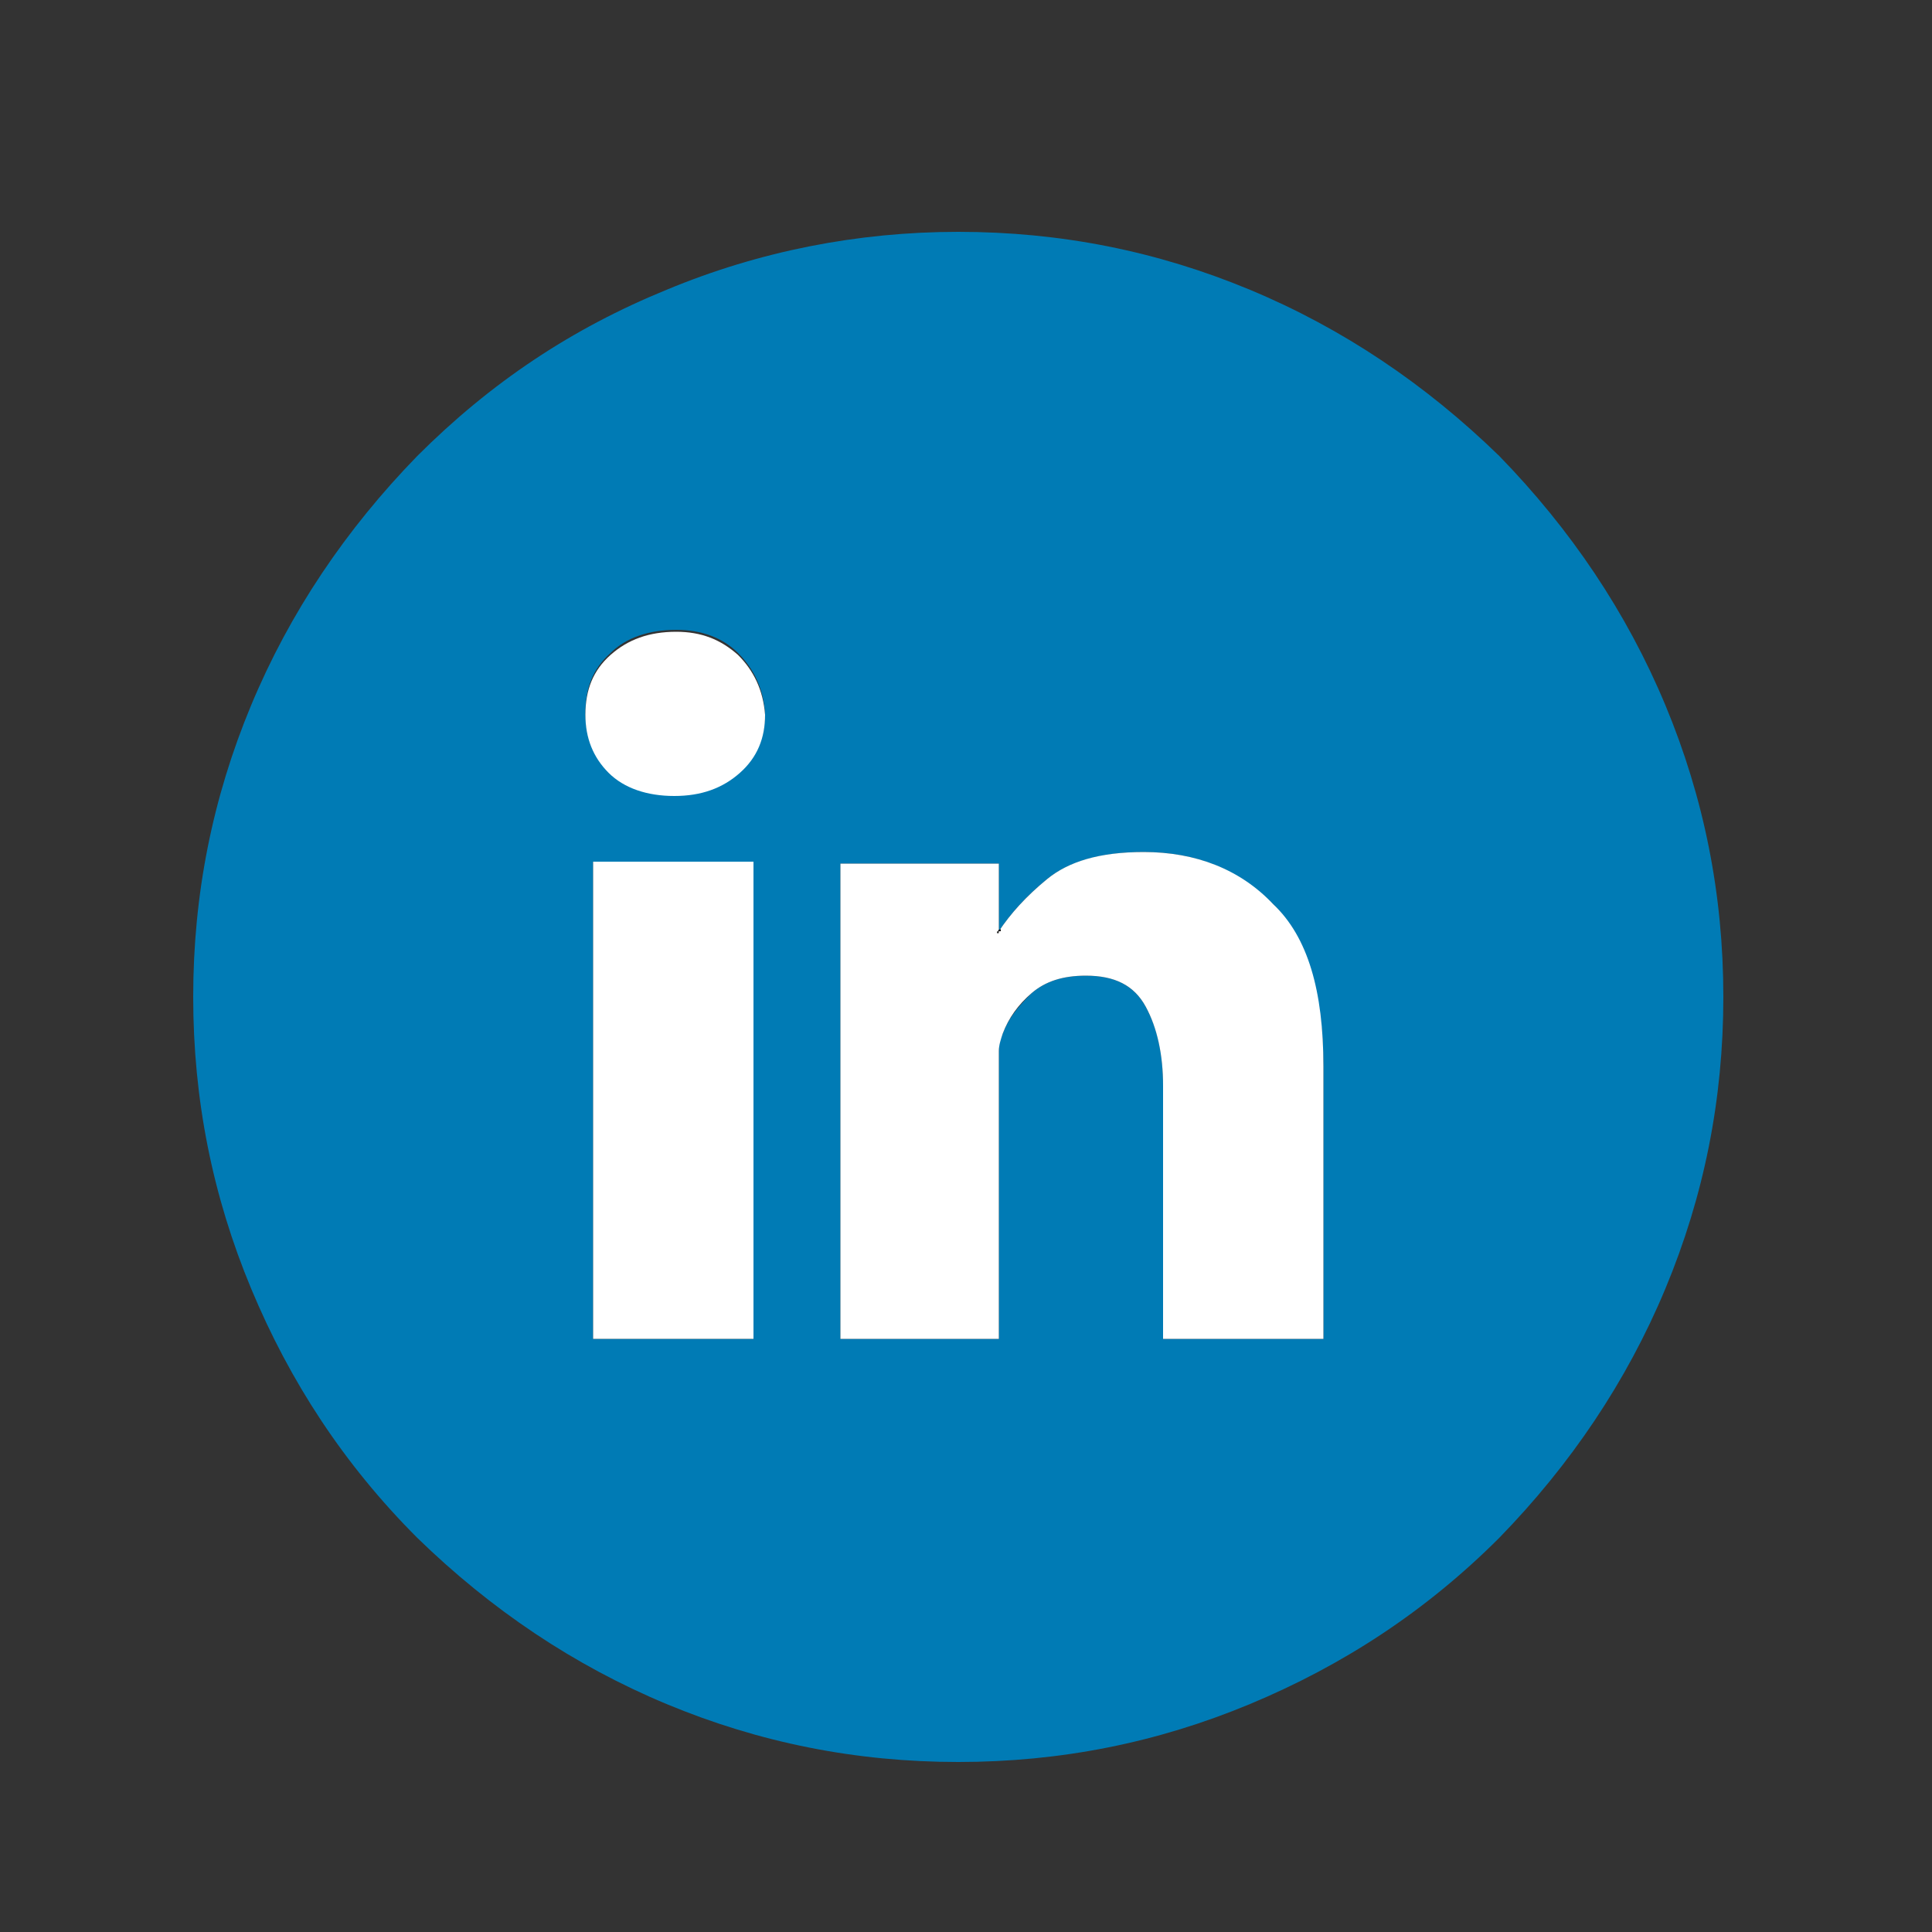 <?xml version="1.0" encoding="utf-8"?>
<!-- Generator: Adobe Illustrator 19.0.1, SVG Export Plug-In . SVG Version: 6.00 Build 0)  -->
<svg version="1.1" id="Layer_1" xmlns="http://www.w3.org/2000/svg" xmlns:xlink="http://www.w3.org/1999/xlink" x="0px" y="0px"
	 viewBox="100 100 100 100" style="enable-background:new 0 0 500 500;" xml:space="preserve">
<rect x="100" y="100" width="100" height="100" fill="#333333" stroke="none"/>
<style type="text/css">
	.st0{fill:#FFD39F;}
	.st1{fill:#F94877;}
	.st2{fill:#00ACED;}
	.st3{fill:#2993C2;}
	.st4{fill:#A6B1B7;}
	.st5{fill:#FF4500;}
	.st6{fill:#FFFFFF;}
	.st7{fill:#FF8300;}
	.st8{fill:#CB2027;}
	.st9{fill:#DD4B39;}
	.st10{fill:#35465D;}
	.st11{fill:#12AF0A;}
	.st12{fill:#21759B;}
	.st13{fill:#EA4C89;}
	.st14{fill:#3B5998;}
	.st15{fill:#F3F3F3;}
	.st16{fill:#FB8F3D;}
	.st17{fill:#FF0084;}
	.st18{fill:#0063DC;}
	.st19{fill:#0084FF;}
	.st20{fill:#007BB5;}
	.st21{fill:#2CA5E0;}
	.st22{fill:#1769FF;}
	.st23{fill:#7C529E;}
	.st24{fill:#A4C638;}
	.st25{fill:#FF0000;}
	.st26{fill:#FFFB00;}
	.st27{fill:#2A2A2A;}
	.st28{fill:#BC2A8D;}
</style>
<g>
	<g>
		<g id="XMLID_1_">
			<g>
				<path class="st1" d="M487.5,431.7c2,4.8,3,9.8,3,15.1c0,5.3-1,10.3-3,15.1c-2,4.8-4.9,9.1-8.6,12.9c-3.8,3.8-8,6.6-12.9,8.6
					c-4.8,2-9.8,3-15.1,3c-5.3,0-10.3-1-15.1-3c-4.8-2-9.1-4.9-12.9-8.6c-3.8-3.8-6.6-8.1-8.6-12.9c-2-4.8-3-9.9-3-15.1
					c0-5.3,1-10.3,3-15.1c2-4.8,4.9-9.1,8.6-12.9c3.8-3.8,8.1-6.6,12.9-8.6c4.8-2,9.9-3,15.1-3c5.3,0,10.3,1,15.1,3
					c4.8,2,9.1,4.9,12.9,8.6C482.6,422.6,485.5,426.9,487.5,431.7z M465.1,431.5c0.4-1.7,0.3-3-0.2-3.8s-1.5-1.3-3.1-1.3
					c-0.2,0-1.2,0-3.1,0c-1.9,0-4.1,0-6.7,0c-2.6,0-5,0-7.3,0c-2.3,0-3.8,0-4.5,0c-1.5,0-2.5,0.4-3,1.3c-0.5,0.9-0.8,1.6-0.8,2.4
					v34.1c0,0.9,0.2,1.4,0.5,1.8c0.3,0.3,0.6,0.5,0.9,0.6c0.3,0.1,0.7,0.1,1.1,0.1c0.5,0,1-0.3,1.4-0.7c2.1-2.4,3.8-4.4,5.1-5.9
					c1.3-1.6,2.5-2.9,3.6-4.1c1.1-1.2,1.6-1.9,1.7-2c0.1-0.1,0.1-0.2,0.2-0.2c0,0,0.1,0,0.2,0c0.1,0,0.5,0,1.3,0c0.7,0,1.6,0,2.6,0
					s1.9,0,2.5,0c1.4,0,2.3-0.4,2.8-1c0.5-0.7,0.7-1.4,0.8-2c0.1-0.5,0.5-2,1-4.4s1.1-5.1,1.7-8
					C464.3,435.3,464.8,433.1,465.1,431.5z"/>
				<path class="st2" d="M487.4,38.1c2,4.8,3,9.8,3,15.1c0,5.3-1,10.3-3,15.1c-2,4.8-4.9,9.1-8.6,12.9c-3.8,3.8-8,6.6-12.8,8.6
					c-4.8,2-9.9,3-15.1,3c-5.3,0-10.3-1-15.1-3c-4.8-2-9.1-4.9-12.9-8.6c-3.8-3.8-6.6-8.1-8.6-12.9c-2-4.8-3-9.8-3-15.1
					c0-5.3,1-10.3,3-15.1c2-4.8,4.9-9.1,8.6-12.9c3.8-3.8,8.1-6.6,12.9-8.6c4.8-2,9.9-3,15.1-3c5.3,0,10.3,1,15.1,3
					c4.8,2,9.1,4.9,12.8,8.6C482.6,29,485.4,33.3,487.4,38.1z M471.7,40.2L471.7,40.2c-2.2,0.9-3.8,1.4-4.9,1.4v-0.1
					c0.4-0.2,1-0.7,1.8-1.4c0.9-1.1,1.5-2.2,1.8-3.3c-1.1,0.7-2.3,1.2-3.4,1.6c-1.1,0.3-1.8,0.5-2,0.5c-1.9-1.8-4-2.6-6.3-2.6
					c-2.3,0-4.3,0.8-6,2.4c-1.7,1.7-2.6,3.7-2.6,6.1c0,0.6,0.1,1.2,0.2,2c-0.7,0-1.9-0.1-3.8-0.4c-3.1-0.8-5.9-1.9-8.2-3.4
					c-1.8-1.1-3.8-2.9-5.7-5.1c-0.8,1.4-1.1,2.8-1.1,4.1c0,2.1,0.7,4,2,5.7c0.7,0.8,1.2,1.3,1.7,1.5v0.1c-1.1,0-2.4-0.4-3.8-1
					c0,2.4,0.9,4.5,2.6,6.2c1.1,1,2.1,1.6,3,1.9c0.7,0.2,1.1,0.3,1.2,0.3c0,0.1-0.3,0.2-1,0.3h-1h-0.3c-0.4,0-0.9,0-1.6-0.1
					c0.7,2,1.9,3.5,3.6,4.6c1.5,0.9,3,1.4,4.5,1.4c-0.9,0.7-1.7,1.2-2.4,1.6c-2.6,1.4-5.3,2.1-7.9,2.1c-0.9,0-1.7,0-2.3-0.1
					c4,2.6,8.4,3.8,13.2,3.8c5.9,0,11.2-1.9,15.8-5.8c3.3-3,5.7-6.5,7.1-10.5c1-2.8,1.4-5.3,1.4-7.8v-1.5c0.5-0.3,1.3-1,2.4-2
					C470.6,41.6,471.3,40.8,471.7,40.2z"/>
				<path class="st3" d="M487.4,136.5c2,4.8,3,9.8,3,15.1c0,5.3-1,10.3-3,15.1c-2,4.8-4.9,9.1-8.6,12.9c-3.8,3.8-8,6.6-12.8,8.6
					c-4.8,2-9.9,3-15.1,3c-5.3,0-10.3-1-15.1-3c-4.8-2-9.1-4.9-12.9-8.6c-3.8-3.8-6.6-8.1-8.6-12.9c-2-4.8-3-9.8-3-15.1
					c0-5.3,1-10.3,3-15.1c2-4.8,4.9-9.1,8.6-12.9c3.8-3.8,8.1-6.6,12.9-8.6c4.8-2,9.9-3,15.1-3c5.3,0,10.3,1,15.1,3
					c4.8,2,9.1,4.9,12.8,8.6C482.6,127.4,485.4,131.7,487.4,136.5z M472.5,151.2c0-3-0.6-5.8-1.7-8.4c-1.1-2.6-2.7-4.9-4.7-6.9
					c-2-2-4.3-3.6-6.9-4.7c-2.6-1.1-5.4-1.7-8.4-1.7c-3,0-5.8,0.6-8.5,1.7c-2.6,1.1-4.9,2.7-6.9,4.7c-2,2-3.6,4.3-4.7,6.9
					c-1.1,2.6-1.7,5.4-1.7,8.4c0,3,0.6,5.8,1.7,8.4c1.1,2.6,2.7,4.9,4.7,6.9c2,2,4.3,3.6,6.9,4.7c2.6,1.1,5.4,1.7,8.5,1.7
					c3,0,5.8-0.6,8.4-1.7c2.6-1.1,4.9-2.7,6.9-4.7c2-2,3.6-4.3,4.7-6.9C471.9,157,472.5,154.2,472.5,151.2z"/>
				<path class="st4" d="M487.4,234.9c2,4.8,3,9.8,3,15.1s-1,10.3-3,15.1c-2,4.8-4.9,9.1-8.6,12.9c-3.8,3.8-8,6.6-12.8,8.6
					c-4.8,2-9.9,3-15.1,3c-5.3,0-10.3-1-15.1-3c-4.8-2-9.1-4.9-12.9-8.6c-3.8-3.8-6.6-8-8.6-12.9c-2-4.8-3-9.8-3-15.1s1-10.3,3-15.1
					c2-4.8,4.9-9.1,8.6-12.9c3.8-3.8,8.1-6.6,12.9-8.6c4.8-2,9.9-3,15.1-3c5.3,0,10.3,1,15.1,3c4.8,2,9.1,4.9,12.8,8.6
					C482.6,225.8,485.4,230.1,487.4,234.9z M468,261c0.5-1.1,0.7-1.7,0.7-1.9c-1.1-0.5-2.1-1.1-2.9-1.8c-2-1.7-3-3.9-3-6.4
					c0-2.7,1.1-5,3.4-7c0.7-0.6,1.2-0.8,1.3-0.8c-0.6-0.9-1.3-1.6-2.1-2.1c-0.8-0.5-1.6-0.9-2.3-1.2c-0.8-0.3-1.5-0.5-2.1-0.6
					c-0.7-0.1-1.1-0.2-1.4-0.2s-0.5,0-0.8,0c-1.2,0-2.6,0.3-4.1,0.8c-1.9,0.7-3.1,1-3.6,1c-0.5,0-1.3-0.2-2.4-0.6
					c-2.1-0.8-3.7-1.1-4.9-1.1c-1.9,0-3.6,0.4-5.2,1.4c-1.6,0.9-2.9,2.2-3.9,3.8c-1.3,2-1.9,4.4-1.9,7.1c0,2.3,0.5,4.8,1.4,7.4
					c0.8,2.2,1.9,4.3,3.3,6.3c1.2,1.5,2.2,2.7,3.1,3.5c1.2,1.1,2.4,1.6,3.5,1.6h0.3c0.7,0,1.3-0.1,1.8-0.3c0.5-0.2,1-0.4,1.6-0.6
					c0.5-0.2,1.1-0.4,1.7-0.5c0.6-0.2,1.4-0.3,2.2-0.3c1.2,0,2.4,0.3,3.7,0.8s2.5,0.8,3.5,0.8c1.3,0,2.6-0.6,3.9-1.6
					c0.9-0.8,1.9-1.9,3-3.4C466.7,263.7,467.5,262.4,468,261z M459.5,229.9l-0.1-0.8c-2.4,0.1-4.5,1.1-6.4,3
					c-1.6,1.7-2.4,3.5-2.4,5.4c0,0.3,0,0.7,0.1,1h0.2c1.1,0,2.2-0.3,3.4-0.8c1.1-0.6,2.1-1.3,2.9-2.1
					C458.8,233.8,459.5,231.9,459.5,229.9z"/>
				<path class="st5" d="M487.4,333.3c2,4.8,3,9.9,3,15.1c0,5.3-1,10.3-3,15.1c-2,4.8-4.9,9.1-8.6,12.9c-3.8,3.8-8,6.6-12.8,8.6
					c-4.8,2-9.9,3-15.1,3c-5.3,0-10.3-1-15.1-3c-4.8-2-9.1-4.9-12.9-8.6c-3.8-3.8-6.6-8.1-8.6-12.9c-2-4.8-3-9.9-3-15.1
					c0-5.3,1-10.3,3-15.1c2-4.8,4.9-9.1,8.6-12.9c3.8-3.8,8.1-6.6,12.9-8.6c4.8-2,9.9-3,15.1-3c5.3,0,10.3,1,15.1,3
					c4.8,2,9.1,4.9,12.8,8.6C482.6,324.2,485.4,328.5,487.4,333.3z M470.8,348.7c0-0.6-0.1-1.2-0.4-1.8c-0.6-2.1-1.9-3.2-3.7-3.2
					c-0.5,0-1,0.1-1.5,0.2c-0.4,0.1-1,0.5-1.9,1.1c-2.5-2-6.3-3.3-11.5-3.8c1.2-5.6,1.9-8.6,2-9.1l5.2,1.1l1.1,0.2
					c0.3,2,1.3,3.1,3,3.1c2.2,0,3.2-0.9,3.2-2.8l0-0.9c-0.4-1.8-1.3-2.7-2.9-2.7l-0.8,0.1c-0.4,0-0.8,0.3-1.3,0.8
					c-0.5,0.5-0.9,0.8-1.1,0.8c-0.1,0-0.4-0.1-0.9-0.1c-0.6-0.1-1.6-0.3-2.9-0.6c-2.2-0.5-3.5-0.7-3.7-0.7c-0.3,0.2-0.6,1-1,2.5
					l-1.7,8.5c-3.2,0.1-6.3,0.8-9.3,2.3l-2.5,1.3c0-0.1-0.2-0.2-0.7-0.6c-0.8-0.5-1.6-0.7-2.4-0.7c-1.1,0-2.1,0.5-3,1.5
					c-0.9,1-1.4,2-1.4,3.1c0,0.7,0.2,1.4,0.7,2.2c0,0,0.7,0.6,2,1.9l0,1.1c0,3.7,2,6.8,5.9,9.2c3.4,2.1,7.1,3.2,11.1,3.2
					c2.4,0,4.9-0.3,7.4-1c7-2.1,10.5-6,10.5-11.9v-0.6C469.9,351.4,470.8,350.3,470.8,348.7z"/>
				<path class="st6" d="M471.7,40.2L471.7,40.2c-0.4,0.7-1.1,1.5-1.9,2.4c-1.1,1.1-1.9,1.8-2.4,2v1.5c0,2.4-0.5,5-1.4,7.8
					c-1.4,4-3.8,7.5-7.1,10.5c-4.6,3.8-9.8,5.8-15.8,5.8c-4.8,0-9.2-1.3-13.2-3.8c0.6,0.1,1.3,0.1,2.3,0.1c2.6,0,5.3-0.7,7.9-2.1
					c0.7-0.4,1.6-0.9,2.4-1.6c-1.5,0-3-0.5-4.5-1.4c-1.7-1.1-2.9-2.6-3.6-4.6c0.6,0.1,1.1,0.1,1.6,0.1h0.3h1c0.6-0.1,1-0.2,1-0.3
					c-0.1,0-0.5-0.1-1.2-0.3c-0.9-0.3-1.9-0.9-3-1.9c-1.7-1.8-2.6-3.8-2.6-6.2c1.4,0.7,2.6,1,3.8,1v-0.1c-0.4-0.2-1-0.8-1.7-1.5
					c-1.3-1.7-2-3.6-2-5.7c0-1.3,0.4-2.7,1.1-4.1c2,2.3,3.9,4,5.7,5.1c2.4,1.5,5.1,2.6,8.2,3.4c1.8,0.3,3.1,0.4,3.8,0.4
					c-0.2-0.7-0.2-1.4-0.2-2c0-2.4,0.9-4.4,2.6-6.1c1.7-1.6,3.7-2.4,6-2.4c2.3,0,4.4,0.9,6.3,2.6c0.2,0,0.8-0.2,2-0.5
					c1.2-0.4,2.3-0.9,3.4-1.6c-0.3,1.1-0.9,2.2-1.8,3.3c-0.9,0.7-1.5,1.2-1.8,1.4v0.1C467.9,41.5,469.5,41.1,471.7,40.2z"/>
				<path class="st6" d="M470.8,142.8c1.1,2.6,1.7,5.4,1.7,8.4c0,3-0.6,5.8-1.7,8.4c-1.1,2.6-2.7,4.9-4.7,6.9c-2,2-4.3,3.6-6.9,4.7
					c-2.6,1.1-5.4,1.7-8.4,1.7c-3,0-5.8-0.6-8.5-1.7c-2.6-1.1-4.9-2.7-6.9-4.7c-2-2-3.6-4.3-4.7-6.9c-1.1-2.6-1.7-5.4-1.7-8.4
					c0-3,0.6-5.8,1.7-8.4c1.1-2.6,2.7-4.9,4.7-6.9c2-2,4.3-3.6,6.9-4.7c2.6-1.1,5.4-1.7,8.5-1.7c3,0,5.8,0.6,8.4,1.7
					c2.6,1.1,4.9,2.7,6.9,4.7C468.1,137.9,469.6,140.2,470.8,142.8z M461.5,146.5h7.3c-0.4-1.6-1-3-1.8-4.4h-6.7
					C461,143.5,461.3,145,461.5,146.5z M468.9,155.9h-7.3c-0.2,1.5-0.6,3-1.2,4.4h6.7C467.9,158.9,468.5,157.5,468.9,155.9z
					 M464.7,154.4l2-6.2l-1.3-0.6l-1.4,4.8l-1.1-3.1h-1.4l-1.1,3.1l-1.6-4.8v-1h1c-0.3-1.5-0.7-3-1.3-4.4h-6.7v4.4h2.3v1l-1.4,4.8
					l-1.2-3.1h-1.4l-1.2,3.1l-1.5-4.8v-1h2.4v-4.4h-6.7c-0.6,1.4-1,2.9-1.2,4.4h0.9v1l-1.6,4.8l-1.1-3.1h-1.4l-1.1,3.1l-1.4-4.8
					l-1.3,0.6l2,6.2l1.3,0.5l1.3-4.2l1.3,4.2l0.6-0.3l0.6,1.3c0.3,1.5,0.7,3,1.2,4.4h6.7v-4.4h-0.4v-1l1.3-4.2l1.2,4.2v1h-0.3v4.4
					h6.7c0.6-1.4,1-2.9,1.3-4.4l0.5-1.3l0.6,0.3l1.3-4.2l1.3,4.2L464.7,154.4z M459.7,140.2h6.3c-0.6-0.8-1.2-1.5-2-2.2
					c-2.7-2.7-5.9-4.4-9.6-5.1C456.6,135.1,458.4,137.5,459.7,140.2z M466,162.1h-6.3c-1.3,2.8-3,5.3-5.2,7.4
					c3.7-0.7,6.8-2.4,9.6-5.1C464.7,163.7,465.4,163,466,162.1z M451.7,140.2h5.9c-1.4-2.8-3.4-5.3-5.9-7.5V140.2z M457.6,162.1
					h-5.9v7.6C454.2,167.5,456.2,165,457.6,162.1z M449.8,169.6v-7.4h-5.9C445.3,165,447.3,167.4,449.8,169.6z M449.8,140.2v-7.4
					c-2.5,2.1-4.5,4.6-5.8,7.4H449.8z M447.1,132.9c-3.6,0.7-6.8,2.4-9.6,5.1c-0.7,0.7-1.4,1.5-2,2.2h6.3
					C443.1,137.5,444.9,135.1,447.1,132.9z M437.5,164.4c2.7,2.7,5.9,4.4,9.6,5.1c-2.2-2.2-4-4.7-5.2-7.4h-6.3
					C436.1,163,436.8,163.7,437.5,164.4z M441.2,142.1h-6.8c-0.8,1.4-1.4,2.9-1.8,4.4h7.3C440.2,145,440.6,143.5,441.2,142.1z
					 M434.4,160.3h6.8c-0.6-1.4-1-2.9-1.2-4.4h-7.3C433,157.5,433.6,158.9,434.4,160.3z"/>
				<path class="st6" d="M470.4,346.8c0.2,0.6,0.4,1.3,0.4,1.8c0,1.6-0.9,2.8-2.6,3.5v0.6c0,5.9-3.5,9.9-10.5,11.9
					c-2.5,0.7-5,1-7.4,1c-4,0-7.7-1.1-11.1-3.2c-3.9-2.5-5.9-5.5-5.9-9.2l0-1.1c-1.3-1.3-1.9-1.9-2-1.9c-0.5-0.7-0.7-1.4-0.7-2.2
					c0-1.1,0.5-2.1,1.4-3.1c0.9-1,2-1.5,3-1.5c0.8,0,1.6,0.2,2.4,0.7c0.5,0.3,0.7,0.5,0.7,0.6l2.5-1.3c3-1.5,6.1-2.3,9.3-2.3
					l1.7-8.5c0.3-1.5,0.6-2.3,1-2.5c0.2,0,1.5,0.2,3.7,0.7c1.3,0.3,2.3,0.5,2.9,0.6l-0.3,1.6l-5.2-1.1c-0.1,0.5-0.8,3.5-2,9.1
					c5.2,0.5,9,1.8,11.5,3.8c0.8-0.6,1.5-1,1.9-1.1c0.6-0.1,1.1-0.2,1.5-0.2C468.5,343.7,469.8,344.7,470.4,346.8z M460.6,351.8
					c0-0.3,0-0.7,0-1c-0.4-1.7-1.4-2.6-3.1-2.6c-1.9,0.2-2.9,1.2-2.9,3.2c0,0.8,0.3,1.5,1,2.1c0.7,0.6,1.4,0.9,2.1,0.9
					c0.4,0,0.7-0.1,1-0.2C460,353.8,460.6,353,460.6,351.8z M458.4,358.5c-0.1,0-0.3-0.1-0.4-0.1c-0.4,0-1,0.3-2,0.8
					c-1.9,1-3.8,1.5-5.5,1.5c-2.3,0-4.4-0.8-6.4-2.5c-0.5,0.2-0.8,0.4-0.8,0.6c0,0.2,0.1,0.5,0.4,0.8c0.6,0.6,1.4,1,2.2,1.4
					c1.6,0.6,3.2,0.9,4.8,0.9c1.7,0,3.5-0.3,5.1-1C457.6,360.2,458.4,359.4,458.4,358.5z M447.1,351.6c0-2.3-1.1-3.4-3.3-3.4
					c-2.1,0.1-3.1,0.9-3.1,2.4c0,0.5,0.1,1.1,0.4,1.8c0.5,1.2,1.3,1.9,2.5,1.9c0.4,0,0.8-0.1,1.3-0.2
					C446.4,353.7,447.1,352.9,447.1,351.6z"/>
				<path class="st3" d="M468.9,146.5h-7.3c-0.2-1.5-0.6-3-1.2-4.4h6.7C467.9,143.5,468.5,145,468.9,146.5z"/>
				<path class="st3" d="M461.5,155.9h7.3c-0.4,1.6-1,3-1.8,4.4h-6.7C461,158.9,461.3,157.4,461.5,155.9z"/>
				<path class="st6" d="M468.7,259.1c0,0.2-0.2,0.8-0.7,1.9c-0.5,1.3-1.3,2.7-2.3,4c-1.1,1.5-2.1,2.6-3,3.4
					c-1.3,1.1-2.6,1.6-3.9,1.6c-1,0-2.2-0.3-3.5-0.8s-2.5-0.8-3.7-0.8c-0.9,0-1.6,0.1-2.2,0.3c-0.6,0.2-1.2,0.4-1.7,0.5
					c-0.5,0.2-1,0.4-1.6,0.6c-0.5,0.2-1.1,0.3-1.8,0.3h-0.3c-1.1,0-2.3-0.6-3.5-1.6c-0.9-0.8-1.9-2-3.1-3.5c-1.4-1.9-2.5-4-3.3-6.3
					c-0.9-2.6-1.4-5.1-1.4-7.4c0-2.7,0.6-5,1.9-7.1c1-1.6,2.3-2.8,3.9-3.8c1.6-0.9,3.3-1.4,5.2-1.4c1.2,0,2.8,0.4,4.9,1.1
					c1.1,0.4,1.9,0.6,2.4,0.6c0.5,0,1.7-0.4,3.6-1c1.5-0.6,2.9-0.8,4.1-0.8c0.3,0,0.5,0,0.8,0s0.8,0.1,1.4,0.2
					c0.6,0.1,1.4,0.3,2.1,0.6c0.7,0.3,1.5,0.7,2.3,1.2c0.8,0.5,1.5,1.2,2.1,2.1c-0.2,0-0.6,0.3-1.3,0.8c-2.3,2-3.4,4.3-3.4,7
					c0,2.5,1,4.7,3,6.4C466.6,258.1,467.5,258.7,468.7,259.1z"/>
				<polygon class="st3" points="466.8,148.1 464.7,154.4 463.4,154.9 462.1,150.6 460.9,154.9 460.3,154.6 459.6,154.4 
					457.5,148.1 458.8,147.6 460.4,152.4 461.4,149.3 462.9,149.3 464,152.4 465.4,147.6 				"/>
				<path class="st6" d="M466.3,332.7l0,0.9c0,1.9-1.1,2.8-3.2,2.8c-1.7,0-2.7-1-3-3.1l-1.1-0.2l0.3-1.6c0.5,0.1,0.8,0.1,0.9,0.1
					c0.2-0.1,0.6-0.3,1.1-0.8c0.5-0.5,0.9-0.8,1.3-0.8l0.8-0.1C465,330,466,330.9,466.3,332.7z"/>
				<path class="st3" d="M466,140.2h-6.3c-1.3-2.7-3-5.2-5.2-7.4c3.7,0.7,6.8,2.4,9.6,5.1C464.7,138.7,465.4,139.5,466,140.2z"/>
				<path class="st3" d="M459.7,162.1h6.3c-0.6,0.8-1.2,1.6-2,2.3c-2.7,2.7-5.9,4.4-9.6,5.1C456.6,167.4,458.4,164.9,459.7,162.1z"
					/>
				<path class="st6" d="M464.9,427.7c0.5,0.9,0.6,2.2,0.2,3.8c-0.3,1.6-0.8,3.8-1.4,6.7c-0.6,2.9-1.1,5.5-1.7,8s-0.9,3.9-1,4.4
					c-0.1,0.6-0.4,1.3-0.8,2c-0.5,0.7-1.4,1-2.8,1c-0.7,0-1.5,0-2.5,0s-1.9,0-2.6,0c-0.8,0-1.2,0-1.3,0c-0.1,0-0.1,0-0.2,0
					c-0.1,0-0.1,0.1-0.2,0.2c-0.1,0.1-0.6,0.8-1.7,2c-1,1.2-2.2,2.6-3.6,4.1c-1.3,1.6-3,3.5-5.1,5.9c-0.5,0.5-0.9,0.7-1.4,0.7
					c-0.5,0-0.9,0-1.1-0.1c-0.3-0.1-0.5-0.3-0.9-0.6c-0.3-0.3-0.5-0.9-0.5-1.8V430c0-0.7,0.3-1.5,0.8-2.4c0.5-0.9,1.5-1.3,3-1.3
					c0.7,0,2.2,0,4.5,0c2.3,0,4.7,0,7.3,0c2.6,0,4.8,0,6.7,0c1.9,0,2.9,0,3.1,0C463.3,426.3,464.4,426.8,464.9,427.7z M460.5,432.2
					c0.1-0.4,0-0.8-0.2-1c-0.3-0.3-0.5-0.4-0.8-0.4H442c-0.3,0-0.6,0.1-0.8,0.3c-0.2,0.2-0.3,0.5-0.3,0.8v27c0,0,0,0.1,0,0.1
					c0,0,0.1,0,0.1-0.1c1.3-1.6,2.4-2.9,3.3-4.1c0.9-1.1,1.6-2.1,2.4-3c0.7-0.9,1.2-1.5,1.4-1.8c0.3-0.4,0.6-0.7,0.9-0.8
					c0.3-0.1,0.7-0.2,1.3-0.2h5.8c0.4,0,0.6-0.1,0.8-0.3c0.2-0.2,0.3-0.4,0.3-0.6c0.1-0.2,0.1-0.6,0.3-1.2c0.1-0.6,0.3-1.3,0.4-2
					c0.1-0.7,0.2-1.2,0.3-1.5c0.1-0.3,0-0.6-0.2-0.9c-0.2-0.3-0.5-0.4-0.8-0.4H450c-0.5,0-0.9-0.2-1.2-0.5c-0.3-0.3-0.5-0.8-0.5-1.2
					v-1c0-0.5,0.2-0.9,0.5-1.2c0.3-0.3,0.7-0.5,1.2-0.5h8.4c0.3,0,0.6-0.1,0.8-0.3c0.2-0.2,0.4-0.4,0.4-0.7L460.5,432.2z"/>
				<path class="st5" d="M460.6,350.8c0,0.3,0,0.7,0,1c0,1.2-0.7,2-2,2.4c-0.3,0.1-0.7,0.2-1,0.2c-0.7,0-1.4-0.3-2.1-0.9
					c-0.6-0.6-1-1.3-1-2.1c0-1.9,1-3,2.9-3.2C459.2,348.2,460.2,349,460.6,350.8z"/>
				<path class="st1" d="M460.3,431.2c0.2,0.3,0.3,0.6,0.2,1l-1,4.6c0,0.2-0.1,0.5-0.4,0.7c-0.2,0.2-0.5,0.3-0.8,0.3H450
					c-0.5,0-0.9,0.2-1.2,0.5c-0.3,0.3-0.5,0.7-0.5,1.2v1c0,0.5,0.2,0.9,0.5,1.2c0.3,0.4,0.7,0.5,1.2,0.5h7.1c0.3,0,0.6,0.1,0.8,0.4
					c0.2,0.3,0.3,0.5,0.2,0.9c0,0.3-0.1,0.8-0.3,1.5c-0.1,0.7-0.3,1.4-0.4,2c-0.1,0.6-0.2,1-0.3,1.2c0,0.2-0.1,0.4-0.3,0.6
					c-0.2,0.2-0.5,0.3-0.8,0.3h-5.8c-0.6,0-1,0.1-1.3,0.2c-0.3,0.1-0.6,0.4-0.9,0.8c-0.2,0.3-0.7,0.9-1.4,1.8
					c-0.7,0.9-1.5,1.9-2.4,3c-0.9,1.1-2,2.5-3.3,4.1c0,0.1-0.1,0.1-0.1,0.1c0,0,0,0,0-0.1v-27c0-0.3,0.1-0.6,0.3-0.8
					c0.2-0.2,0.5-0.3,0.8-0.3h17.4C459.8,430.8,460,430.9,460.3,431.2z"/>
				<polygon class="st6" points="460.3,154.6 459.7,155.9 452,155.9 452,154.9 453.3,154.4 455.3,148.1 454,147.6 454,146.5 
					458.8,146.5 458.8,147.6 457.5,148.1 459.6,154.4 				"/>
				<path class="st3" d="M459.7,146.5h-1H454h-2.3v-4.4h6.7C459,143.5,459.5,145,459.7,146.5z"/>
				<path class="st3" d="M452,155.9h7.8c-0.3,1.5-0.7,3-1.3,4.4h-6.7v-4.4H452z"/>
				<path class="st6" d="M459.5,229.1l0.1,0.8c0,2.1-0.8,3.9-2.3,5.7c-0.8,0.9-1.7,1.6-2.9,2.1c-1.1,0.6-2.3,0.8-3.4,0.8h-0.2
					c-0.1-0.3-0.1-0.7-0.1-1c0-1.9,0.8-3.7,2.4-5.4C455,230.2,457.1,229.2,459.5,229.1z"/>
				<path class="st5" d="M458,358.4c0.1,0,0.3,0,0.4,0.1c0,0.9-0.8,1.7-2.5,2.4c-1.7,0.7-3.4,1-5.1,1c-1.6,0-3.2-0.3-4.8-0.9
					c-0.9-0.3-1.6-0.8-2.2-1.4c-0.3-0.3-0.4-0.5-0.4-0.8c0-0.3,0.3-0.5,0.8-0.6c2,1.7,4.1,2.5,6.4,2.5c1.7,0,3.6-0.5,5.5-1.5
					C457,358.7,457.6,358.4,458,358.4z"/>
				<path class="st3" d="M457.6,140.2h-5.9v-7.5C454.2,134.9,456.2,137.4,457.6,140.2z"/>
				<path class="st3" d="M451.7,162.1h5.9c-1.4,2.8-3.4,5.3-5.9,7.6V162.1z"/>
				<polygon class="st3" points="455.3,148.1 453.3,154.4 452,154.9 450.8,150.6 449.5,154.9 448.2,154.4 446.1,148.1 447.4,147.6 
					448.9,152.4 450.1,149.3 451.5,149.3 452.6,152.4 454,147.6 				"/>
				<path class="st3" d="M449.8,162.1v7.4c-2.5-2.1-4.5-4.6-5.9-7.4H449.8z"/>
				<path class="st3" d="M449.8,155.9v4.4h-6.7c-0.6-1.4-1-2.9-1.2-4.4h7.6H449.8z"/>
				<path class="st3" d="M449.8,142.1v4.4h-2.4h-4.7h-0.9c0.3-1.5,0.7-3,1.2-4.4H449.8z"/>
				<path class="st3" d="M449.8,132.9v7.4H444C445.4,137.4,447.3,135,449.8,132.9z"/>
				<polygon class="st6" points="449.5,154.9 449.5,155.9 441.9,155.9 441.3,154.6 441.9,154.4 444,148.1 442.7,147.6 442.7,146.5 
					447.4,146.5 447.4,147.6 446.1,148.1 448.2,154.4 				"/>
				<path class="st5" d="M443.8,348.2c2.2,0,3.3,1.1,3.3,3.4c0,1.3-0.7,2.1-2.2,2.4c-0.5,0.1-0.9,0.2-1.3,0.2c-1.2,0-2-0.6-2.5-1.9
					c-0.2-0.7-0.4-1.3-0.4-1.8C440.7,349.1,441.8,348.3,443.8,348.2z"/>
				<polygon class="st3" points="444,148.1 441.9,154.4 441.3,154.6 440.6,154.9 439.4,150.6 438.1,154.9 436.8,154.4 434.8,148.1 
					436.1,147.6 437.5,152.4 438.6,149.3 440.1,149.3 441.2,152.4 442.7,147.6 				"/>
				<path class="st3" d="M437.5,138c2.7-2.7,5.9-4.4,9.6-5.1c-2.2,2.2-3.9,4.6-5.2,7.4h-6.3C436.1,139.5,436.8,138.7,437.5,138z"/>
				<path class="st3" d="M447.1,169.6c-3.6-0.7-6.8-2.4-9.6-5.1c-0.7-0.7-1.4-1.5-2-2.3h6.3C443.1,164.9,444.9,167.4,447.1,169.6z"
					/>
				<path class="st3" d="M434.4,142.1h6.8c-0.6,1.4-1,2.9-1.2,4.4h-7.3C433,145,433.6,143.5,434.4,142.1z"/>
				<path class="st3" d="M441.2,160.3h-6.8c-0.8-1.4-1.4-2.9-1.8-4.4h7.3C440.2,157.4,440.6,158.9,441.2,160.3z"/>
				<path class="st7" d="M387,38.1c2,4.8,3,9.8,3,15.1c0,5.3-1,10.3-3,15.1c-2,4.8-4.9,9.1-8.6,12.9c-3.8,3.8-8.1,6.6-12.9,8.6
					c-4.8,2-9.9,3-15.1,3c-5.3,0-10.3-1-15.1-3c-4.8-2-9.1-4.9-12.9-8.6c-3.8-3.8-6.6-8.1-8.6-12.9c-2-4.8-3-9.8-3-15.1
					c0-5.3,1-10.3,3-15.1c2-4.8,4.9-9.1,8.6-12.9c3.8-3.8,8-6.6,12.9-8.6c4.8-2,9.8-3,15.1-3c5.3,0,10.3,1,15.1,3
					c4.8,2,9.1,4.9,12.9,8.6C382.1,29,385,33.3,387,38.1z M362.3,73h7.6c-0.1-7.3-1.4-13.8-4.1-19.5c-1.2-2.5-2.7-5-4.6-7.4
					s-4.2-4.6-7-6.5c-2.8-1.9-6.1-3.6-10-4.9c-3.8-1.3-8.3-2.2-13.4-2.4v7.9c5.5,0.7,10.6,2.4,15,4.9c1.9,1.2,3.7,2.5,5.6,4.1
					c1.9,1.6,3.6,3.5,5.1,5.8c1.5,2.2,2.8,4.9,3.9,7.9S362.1,69.2,362.3,73z M349,73.2h7.6c-0.2-4.9-1.2-9.3-3-13.3
					c-0.8-1.6-1.8-3.2-3.1-4.9c-1.2-1.6-2.8-3.1-4.6-4.5c-1.8-1.3-4-2.4-6.4-3.3c-2.5-0.8-5.4-1.3-8.6-1.5v8
					c3.2,0.4,6.1,1.3,8.7,2.6c1.1,0.7,2.2,1.5,3.3,2.5c1,1,2,2.1,2.9,3.5c0.9,1.3,1.6,2.9,2.2,4.6C348.5,68.9,348.8,70.9,349,73.2z
					 M342.2,67.5c0-1.5-0.6-2.8-1.7-4c-1.1-1.1-2.5-1.7-4-1.7c-1.5,0-2.9,0.6-4,1.7c-1.1,1.1-1.7,2.5-1.7,4c0,1.6,0.6,3,1.7,4.1
					c1.1,1.1,2.5,1.7,4,1.7c1.6,0,2.9-0.6,4-1.7C341.7,70.4,342.2,69.1,342.2,67.5z"/>
				<path class="st8" d="M387,136.5c2,4.8,3,9.8,3,15.1c0,5.3-1,10.3-3,15.1c-2,4.8-4.9,9.1-8.6,12.9c-3.8,3.8-8.1,6.6-12.9,8.6
					c-4.8,2-9.9,3-15.1,3c-5.3,0-10.3-1-15.1-3c-4.8-2-9.1-4.9-12.9-8.6c-3.8-3.8-6.6-8.1-8.6-12.9c-2-4.8-3-9.8-3-15.1
					c0-5.3,1-10.3,3-15.1c2-4.8,4.9-9.1,8.6-12.9c3.8-3.8,8-6.6,12.9-8.6c4.8-2,9.8-3,15.1-3c5.3,0,10.3,1,15.1,3
					c4.8,2,9.1,4.9,12.9,8.6C382.1,127.4,385,131.7,387,136.5z"/>
				<path class="st9" d="M387,234.9c2,4.8,3,9.8,3,15.1s-1,10.3-3,15.1c-2,4.8-4.9,9.1-8.6,12.9c-3.8,3.8-8.1,6.6-12.9,8.6
					c-4.8,2-9.9,3-15.1,3c-5.3,0-10.3-1-15.1-3c-4.8-2-9.1-4.9-12.9-8.6c-3.8-3.8-6.6-8-8.6-12.9c-2-4.8-3-9.8-3-15.1s1-10.3,3-15.1
					c2-4.8,4.9-9.1,8.6-12.9c3.8-3.8,8-6.6,12.9-8.6c4.8-2,9.8-3,15.1-3c5.3,0,10.3,1,15.1,3c4.8,2,9.1,4.9,12.9,8.6
					C382.1,225.8,385,230.1,387,234.9z M372.6,251.7v-4.1h-4.1v-4.1h-4v4.1h-4.1v4.1h4.1v4.1h4v-4.1H372.6z M355.8,249.5
					c0-0.5,0-1.1,0-1.8v-0.1c-9,0-13.5,0-13.5,0.1v4.8c0.3,0,3,0.1,8.1,0.1c0,0.2-0.2,0.7-0.6,1.4c-0.1,0.7-0.8,1.7-2.1,2.9
					c-1.7,1.1-3.5,1.7-5.4,1.7c-2.6,0-4.8-1-6.7-3c-1.4-1.6-2-3.6-2-5.9c0-1.6,0.4-3.2,1.2-4.6c0.6-1.1,1.3-1.9,2.2-2.5
					c1.4-1.2,3.1-1.8,5.2-1.8s4,0.6,6,1.9c0.1,0,0.2-0.1,0.4-0.4c1.5-1.5,2.6-2.6,3.1-3.3c-3-2.4-6-3.5-8.9-3.5h-0.6
					c-3.1,0-5.9,0.9-8.3,2.8c-2.6,1.9-4.3,4.3-5.2,7.3c-0.4,1.1-0.6,2.6-0.6,4.4c0,1.5,0.3,3.1,0.8,4.6c1.1,3,3.1,5.5,5.8,7.3
					c2.3,1.4,4.9,2.1,7.6,2.1c3,0,5.8-0.9,8.5-2.7C354.1,258.6,355.8,254.7,355.8,249.5z"/>
				<path class="st10" d="M387,333.3c2,4.8,3,9.9,3,15.1c0,5.3-1,10.3-3,15.1c-2,4.8-4.9,9.1-8.6,12.9c-3.8,3.8-8.1,6.6-12.9,8.6
					c-4.8,2-9.9,3-15.1,3c-5.3,0-10.3-1-15.1-3c-4.8-2-9.1-4.9-12.9-8.6c-3.8-3.8-6.6-8.1-8.6-12.9c-2-4.8-3-9.9-3-15.1
					c0-5.3,1-10.3,3-15.1c2-4.8,4.9-9.1,8.6-12.9c3.8-3.8,8-6.6,12.9-8.6c4.8-2,9.8-3,15.1-3c5.3,0,10.3,1,15.1,3
					c4.8,2,9.1,4.9,12.9,8.6C382.1,324.2,385,328.5,387,333.3z M362.5,367c-0.3-1-1.1-3-2.2-6.1c-1.3,0.6-2.4,1-3.4,1
					c-2.2,0-3.5-1.6-4-4.8c0-0.1,0.1-4.3,0.3-12.7h8.2v-6.3c-4-0.2-6.9-0.4-8.5-0.4l0-10.4h-6.3c-1.1,6.3-3.9,10.1-8.4,11.6v5.5
					c2,0.3,3.3,0.4,3.9,0.4c0.3,0,0.4,0,0.4-0.1v2.7c0,1.4-0.1,3.1-0.2,5.1c-0.1,1.3-0.1,2.5-0.1,3.5c0,1.4,0,2.5,0.2,3.4
					c0.6,4.6,3.1,7.6,7.5,9.3c1.6,0.6,3.2,0.8,4.8,0.8C357.4,369.5,360,368.6,362.5,367z"/>
				<path class="st11" d="M387,431.7c2,4.8,3,9.8,3,15.1c0,5.3-1,10.3-3,15.1c-2,4.8-4.9,9.1-8.6,12.9c-3.8,3.8-8.1,6.6-12.9,8.6
					c-4.8,2-9.9,3-15.1,3c-5.3,0-10.3-1-15.1-3c-4.8-2-9.1-4.9-12.9-8.6c-3.8-3.8-6.6-8.1-8.6-12.9c-2-4.8-3-9.9-3-15.1
					c0-5.3,1-10.3,3-15.1c2-4.8,4.9-9.1,8.6-12.9c3.8-3.8,8-6.6,12.9-8.6c4.8-2,9.8-3,15.1-3c5.3,0,10.3,1,15.1,3
					c4.8,2,9.1,4.9,12.9,8.6C382.1,422.6,385,426.9,387,431.7z M371.3,447.1v-2.5c-0.5-5.3-2.5-9.6-6-13.2
					c-3.4-3.4-7.8-5.4-13.2-5.9h-2.5c-5.7,0.6-10.1,2.6-13.5,6.2c-3.8,4.1-5.8,8.8-5.8,14c0,3.2,0.8,6.4,2.4,9.5
					c0.2,0.4,0.2,0.8,0.2,1.2c0,0.4-0.1,0.9-0.2,1.3c-2.2,6.4-3.3,9.6-3.3,9.6l0.2-0.2c0,0.1,0.1,0.2,0.1,0.2
					c1.4-0.5,3.3-1.1,5.6-1.8c3-1,4.9-1.6,5.6-1.8c3.4,1.7,6.7,2.6,9.9,2.6h0.6c3.8-0.2,7.1-1.1,10.1-3
					C367.3,459.6,370.6,454.3,371.3,447.1z"/>
				<polygon class="st6" points="372.6,247.6 372.6,251.7 368.5,251.7 368.5,255.8 364.5,255.8 364.5,251.7 360.5,251.7 
					360.5,247.6 364.5,247.6 364.5,243.6 368.5,243.6 368.5,247.6 				"/>
				<path class="st6" d="M371.3,444.6v2.5c-0.7,7.1-4,12.5-9.8,16.1c-3,1.8-6.3,2.8-10.1,3h-0.6c-3.2,0-6.5-0.9-9.9-2.6
					c-0.7,0.2-2.6,0.8-5.6,1.8c-2.3,0.7-4.2,1.3-5.6,1.8c-0.1,0-0.1-0.1-0.1-0.2l-0.2,0.2c0,0,1.1-3.3,3.3-9.6
					c0.1-0.4,0.2-0.8,0.2-1.3c0-0.4-0.1-0.8-0.2-1.2c-1.6-3.2-2.4-6.4-2.4-9.5c0.1-5.2,2-9.9,5.8-14c3.3-3.5,7.8-5.6,13.5-6.2h2.5
					c5.4,0.5,9.8,2.4,13.2,5.9C368.8,435,370.8,439.3,371.3,444.6z M367.4,450.7c0.5-1.8,0.7-3.5,0.7-5.1c0-3.9-1.4-7.4-4.3-10.7
					c-3.4-4.1-7.7-6.1-13.1-6.1c-0.5,0-0.9,0-1.4,0c-3.1,0.2-6,1.2-8.6,3.1c-4.8,3.5-7.3,8.1-7.3,13.7c0,0.7,0,1.3,0.1,2
					c0.2,2.3,0.9,4.5,2,6.6c0.8,1.2,1.1,1.8,1.2,1.8l-0.6,1.6c-0.9,2.8-1.4,4.4-1.5,4.6l6.6-2.1c2.7,1.6,5.2,2.5,7.5,2.8
					c0.6,0.1,1.2,0.1,1.8,0.1c2.4,0,4.8-0.5,7-1.5C362.6,459.3,365.9,455.7,367.4,450.7z"/>
				<path class="st6" d="M369.9,73h-7.6c-0.2-3.8-0.8-7.2-1.8-10.2s-2.3-5.6-3.9-7.9c-1.5-2.2-3.2-4.2-5.1-5.8
					c-1.9-1.6-3.7-3-5.6-4.1c-4.5-2.5-9.5-4.2-15-4.9v-7.9c5.1,0.3,9.6,1.1,13.4,2.4c3.8,1.3,7.1,3,10,4.9c2.8,1.9,5.1,4.1,7,6.5
					s3.4,4.9,4.6,7.4C368.5,59.3,369.8,65.7,369.9,73z"/>
				<path class="st11" d="M368.1,445.6c0,1.6-0.2,3.3-0.7,5.1c-1.5,5-4.8,8.6-9.8,10.8c-2.2,1-4.5,1.5-7,1.5c-0.6,0-1.2,0-1.8-0.1
					c-2.3-0.3-4.9-1.2-7.5-2.8l-6.6,2.1c0.1-0.3,0.6-1.8,1.5-4.6l0.6-1.6c0,0-0.4-0.6-1.2-1.8c-1.1-2.1-1.8-4.3-2-6.6
					c-0.1-0.6-0.1-1.3-0.1-2c0-5.6,2.4-10.2,7.3-13.7c2.6-1.9,5.5-2.9,8.6-3.1c0.5,0,0.9,0,1.4,0c5.3,0,9.7,2,13.1,6.1
					C366.7,438.1,368.1,441.7,368.1,445.6z M361.1,451.1c0-0.2,0-0.3,0-0.5c-0.3-0.3-0.4-0.4-0.4-0.4s-0.6-0.3-1.8-0.9
					c-1.5-0.7-2.4-1.1-2.6-1.1c-0.2,0-0.7,0.4-1.3,1.2c-0.7,0.9-1.1,1.3-1.3,1.3h-0.1c-0.4,0-1.2-0.3-2.4-1
					c-1.3-0.7-2.6-1.8-3.7-3.3c-0.9-1.2-1.4-2-1.4-2.3l0.9-1.2c0.5-0.5,0.8-1,0.8-1.4c0-0.1-0.3-1-1-2.6c-0.6-1.4-1.1-2.2-1.3-2.3
					c-0.3-0.1-0.6-0.2-0.9-0.2s-0.7,0-1.1,0.1c-1.7,0.5-2.6,2.1-2.6,4.7c0,1.5,0.8,3.4,2.4,5.7c2.2,3.1,4.7,5.3,7.3,6.5
					c2,1,3.8,1.6,5.2,1.8h0.5c0.8,0,1.7-0.2,2.7-0.7C360.4,453.9,361.1,452.7,361.1,451.1z"/>
				<path class="st6" d="M360.3,360.9c1.1,3.1,1.8,5.1,2.2,6.1c-2.5,1.6-5.1,2.5-7.7,2.5c-1.6,0-3.2-0.3-4.8-0.8
					c-4.4-1.6-6.9-4.7-7.5-9.3c-0.1-0.9-0.2-2-0.2-3.4c0-1,0-2.2,0.1-3.5c0.1-2,0.2-3.7,0.2-5.1v-2.7c0,0-0.1,0.1-0.4,0.1
					c-0.6,0-2-0.1-3.9-0.4v-5.5c4.5-1.5,7.3-5.3,8.4-11.6h6.3l0,10.4c1.6,0,4.5,0.1,8.5,0.4v6.3h-8.2c-0.2,8.3-0.3,12.5-0.3,12.7
					c0.5,3.2,1.8,4.8,4,4.8C357.9,361.9,359,361.5,360.3,360.9z"/>
				<path class="st6" d="M361.1,450.6c0,0.2,0,0.4,0,0.5c0,1.6-0.8,2.8-2.2,3.6c-1,0.5-1.9,0.7-2.7,0.7h-0.5
					c-1.5-0.2-3.2-0.8-5.2-1.8c-2.6-1.2-5.1-3.4-7.3-6.5c-1.6-2.3-2.4-4.2-2.4-5.7c0-2.7,0.9-4.2,2.6-4.7c0.4-0.1,0.7-0.1,1.1-0.1
					s0.7,0.1,0.9,0.2c0.2,0.1,0.6,0.9,1.3,2.3c0.7,1.6,1,2.5,1,2.6c0,0.4-0.3,0.9-0.8,1.4l-0.9,1.2c0,0.3,0.5,1.1,1.4,2.3
					c1.1,1.5,2.4,2.6,3.7,3.3c1.2,0.7,2,1,2.4,1h0.1c0.2,0,0.6-0.5,1.3-1.3c0.7-0.8,1.1-1.2,1.3-1.2c0.3,0,1.2,0.4,2.6,1.1
					c1.2,0.6,1.8,0.9,1.8,0.9S360.8,450.3,361.1,450.6z"/>
				<path class="st6" d="M356.6,73.2H349c-0.2-2.3-0.5-4.4-1.1-6.1c-0.6-1.7-1.3-3.3-2.2-4.6c-0.9-1.3-1.9-2.5-2.9-3.5
					c-1-1-2.1-1.8-3.3-2.5c-2.6-1.3-5.5-2.2-8.7-2.6v-8c3.3,0.1,6.2,0.6,8.6,1.5c2.5,0.9,4.6,1.9,6.4,3.3c1.8,1.3,3.4,2.8,4.6,4.5
					c1.2,1.6,2.3,3.3,3.1,4.9C355.4,63.9,356.4,68.3,356.6,73.2z"/>
				<path class="st6" d="M355.8,247.7c0,0.6,0,1.2,0,1.8c0,5.2-1.7,9.1-5.1,11.7c-2.7,1.8-5.5,2.7-8.5,2.7c-2.8,0-5.3-0.7-7.6-2.1
					c-2.7-1.8-4.6-4.2-5.8-7.3c-0.6-1.5-0.8-3.1-0.8-4.6c0-1.8,0.2-3.3,0.6-4.4c0.9-3,2.6-5.4,5.2-7.3c2.5-1.8,5.3-2.8,8.3-2.8h0.6
					c2.9,0,5.8,1.2,8.9,3.5c-0.5,0.7-1.6,1.8-3.1,3.3c-0.2,0.3-0.4,0.4-0.4,0.4c-2-1.3-4-1.9-6-1.9s-3.8,0.6-5.2,1.8
					c-0.9,0.6-1.6,1.5-2.2,2.5c-0.8,1.4-1.2,2.9-1.2,4.6c0,2.3,0.7,4.3,2,5.9c1.9,2,4.2,3,6.7,3c2,0,3.8-0.6,5.4-1.7
					c1.3-1.2,1.9-2.2,2.1-2.9c0.4-0.7,0.6-1.2,0.6-1.4c-5.1,0-7.8-0.1-8.1-0.1v-4.8C342.2,247.7,346.7,247.6,355.8,247.7
					L355.8,247.7z"/>
				<path class="st6" d="M340.6,63.5c1.1,1.1,1.7,2.5,1.7,4c0,1.6-0.6,3-1.7,4.1c-1.1,1.1-2.5,1.7-4,1.7c-1.5,0-2.9-0.6-4-1.7
					c-1.1-1.1-1.7-2.5-1.7-4.1c0-1.5,0.6-2.8,1.7-4c1.1-1.1,2.5-1.7,4-1.7C338.1,61.8,339.5,62.4,340.6,63.5z"/>
				<path class="st12" d="M286.6,38.1c2,4.8,3,9.8,3,15.1c0,5.3-1,10.3-3,15.1c-2,4.8-4.9,9.1-8.6,12.9c-3.8,3.8-8,6.6-12.9,8.6
					c-4.8,2-9.8,3-15.1,3c-5.3,0-10.3-1-15.1-3c-4.8-2-9.1-4.9-12.9-8.6c-3.8-3.8-6.6-8.1-8.6-12.9c-2-4.8-3-9.8-3-15.1
					c0-5.3,1-10.3,3-15.1c2-4.8,4.9-9.1,8.6-12.9c3.8-3.8,8-6.6,12.9-8.6c4.8-2,9.8-3,15.1-3c5.3,0,10.3,1,15.1,3
					c4.8,2,9.1,4.9,12.9,8.6C281.7,29,284.6,33.3,286.6,38.1z M272.7,54.4v-2.8c-0.5-5.8-2.7-10.7-6.6-14.8c-4-4-8.9-6.2-14.7-6.6
					h-2.9c-5.8,0.5-10.6,2.7-14.6,6.6c-4,4.1-6.3,9-6.7,14.8v2.8c0.5,5.8,2.7,10.7,6.7,14.7c4,4,8.9,6.2,14.6,6.7h2.9
					c5.7-0.5,10.6-2.7,14.7-6.7c2-2,3.5-4.3,4.6-6.7C271.8,60,272.4,57.3,272.7,54.4z"/>
				<path class="st13" d="M286.6,136.5c2,4.8,3,9.8,3,15.1c0,5.3-1,10.3-3,15.1c-2,4.8-4.9,9.1-8.6,12.9c-3.8,3.8-8,6.6-12.9,8.6
					c-4.8,2-9.8,3-15.1,3c-5.3,0-10.3-1-15.1-3c-4.8-2-9.1-4.9-12.9-8.6c-3.8-3.8-6.6-8.1-8.6-12.9c-2-4.8-3-9.8-3-15.1
					c0-5.3,1-10.3,3-15.1c2-4.8,4.9-9.1,8.6-12.9c3.8-3.8,8-6.6,12.9-8.6c4.8-2,9.8-3,15.1-3c5.3,0,10.3,1,15.1,3
					c4.8,2,9.1,4.9,12.9,8.6C281.7,127.4,284.6,131.7,286.6,136.5z M274,151.5c0-6.6-2.4-12.3-7-17c-4.7-4.7-10.4-7-17-7
					s-12.3,2.3-17,7c-4.7,4.7-7,10.4-7,17c0,6.6,2.4,12.3,7,17c4.7,4.7,10.4,7,17,7s12.3-2.4,17-7C271.6,163.8,274,158.1,274,151.5z
					"/>
				<path class="st14" d="M286.6,234.9c2,4.8,3,9.8,3,15.1s-1,10.3-3,15.1c-2,4.8-4.9,9.1-8.6,12.9c-3.8,3.8-8,6.6-12.9,8.6
					c-4.8,2-9.8,3-15.1,3c-5.3,0-10.3-1-15.1-3c-4.8-2-9.1-4.9-12.9-8.6c-3.8-3.8-6.6-8-8.6-12.9c-2-4.8-3-9.8-3-15.1s1-10.3,3-15.1
					c2-4.8,4.9-9.1,8.6-12.9c3.8-3.8,8-6.6,12.9-8.6c4.8-2,9.8-3,15.1-3c5.3,0,10.3,1,15.1,3c4.8,2,9.1,4.9,12.9,8.6
					C281.7,225.8,284.6,230.1,286.6,234.9z M260.8,236v-6.6c-1.8-0.2-3.7-0.3-5.7-0.3c-3.9,0-6.6,1.4-8.3,4.2
					c-0.9,1.6-1.4,3.4-1.4,5.4v5.7h-6.4v7.4h6.4v19.1h7.7v-19.1h6.4l1-7.4h-7.4v-4.2c0-1.2,0.1-1.9,0.2-2.2c0-0.1,0.1-0.3,0.3-0.7
					c0.5-0.9,1.7-1.3,3.7-1.3H260.8z"/>
				<path class="st15" d="M286.6,333.3c2,4.8,3,9.9,3,15.1c0,5.3-1,10.3-3,15.1c-2,4.8-4.9,9.1-8.6,12.9c-3.8,3.8-8,6.6-12.9,8.6
					c-4.8,2-9.8,3-15.1,3c-5.3,0-10.3-1-15.1-3c-4.8-2-9.1-4.9-12.9-8.6c-3.8-3.8-6.6-8.1-8.6-12.9c-2-4.8-3-9.9-3-15.1
					c0-5.3,1-10.3,3-15.1c2-4.8,4.9-9.1,8.6-12.9c3.8-3.8,8-6.6,12.9-8.6c4.8-2,9.8-3,15.1-3c5.3,0,10.3,1,15.1,3
					c4.8,2,9.1,4.9,12.9,8.6C281.7,324.2,284.6,328.5,286.6,333.3z M271.3,347.9c0-1.3-0.3-2.6-0.7-3.8c-0.5-1.2-1.2-2.2-2.1-3.1
					c-0.9-0.9-1.9-1.6-3.1-2.1c-1.2-0.5-2.4-0.7-3.8-0.7c-1.4,0-2.6,0.3-3.8,0.7c-1.2,0.5-2.2,1.2-3.1,2.1c-0.9,0.9-1.6,2-2.1,3.1
					c-0.5,1.2-0.8,2.4-0.8,3.8c0,1.3,0.3,2.6,0.8,3.8c0.5,1.2,1.2,2.2,2.1,3.1c0.9,0.9,1.9,1.5,3.1,2c1.2,0.5,2.4,0.7,3.8,0.7
					c1.3,0,2.6-0.3,3.8-0.7c1.2-0.5,2.2-1.2,3.1-2c0.9-0.9,1.6-1.9,2.1-3.1C271,350.5,271.3,349.2,271.3,347.9z M248,347.9
					c0-1.3-0.3-2.6-0.7-3.8c-0.5-1.2-1.2-2.2-2.1-3.1c-0.9-0.9-1.9-1.6-3.1-2.1c-1.2-0.5-2.5-0.7-3.8-0.7c-1.3,0-2.6,0.3-3.8,0.7
					c-1.2,0.5-2.2,1.2-3.1,2.1c-0.9,0.9-1.6,2-2.1,3.1c-0.5,1.2-0.7,2.4-0.7,3.8c0,1.3,0.3,2.6,0.7,3.8c0.5,1.2,1.2,2.2,2.1,3.1
					c0.9,0.9,1.9,1.5,3.1,2c1.2,0.5,2.4,0.7,3.8,0.7c1.3,0,2.6-0.3,3.8-0.7c1.2-0.5,2.2-1.2,3.1-2c0.9-0.9,1.6-1.9,2.1-3.1
					C247.7,350.5,248,349.2,248,347.9z"/>
				<path class="st16" d="M286.6,431.7c2,4.8,3,9.8,3,15.1c0,5.3-1,10.3-3,15.1c-2,4.8-4.9,9.1-8.6,12.9c-3.8,3.8-8,6.6-12.9,8.6
					c-4.8,2-9.8,3-15.1,3c-5.3,0-10.3-1-15.1-3c-4.8-2-9.1-4.9-12.9-8.6c-3.8-3.8-6.6-8.1-8.6-12.9c-2-4.8-3-9.9-3-15.1
					c0-5.3,1-10.3,3-15.1c2-4.8,4.9-9.1,8.6-12.9c3.8-3.8,8-6.6,12.9-8.6c4.8-2,9.8-3,15.1-3c5.3,0,10.3,1,15.1,3
					c4.8,2,9.1,4.9,12.9,8.6C281.7,422.6,284.6,426.9,286.6,431.7z M269.9,453.8v-10.3l-0.1-0.6l-0.3-0.7l-0.5-0.5
					c-0.2-0.1-0.6-0.1-1.1-0.2c-0.5,0-1-0.1-1.6-0.1c-0.6-0.1-1.1-0.1-1.6-0.1c-0.5-0.1-0.9-0.2-1.2-0.4c-0.4-0.3-0.6-0.7-0.7-1.4
					c-0.1-0.6-0.2-1.3-0.3-2.1c-0.2-1.5-0.4-2.5-0.6-2.9c-0.2-0.4-0.4-0.9-0.6-1.4c-0.4-0.9-1-1.8-1.8-2.6c-0.8-0.8-1.6-1.5-2.5-2.1
					c-0.9-0.6-1.8-1.1-2.8-1.4c-1-0.4-1.9-0.6-2.6-0.8h-8.9c-1.8,0-3.5,0.3-5,1c-1.5,0.7-2.9,1.6-4,2.7c-1.1,1.2-2,2.5-2.7,4.1
					c-0.6,1.5-1,3.2-1,5v14.8c0,1.8,0.3,3.5,1,5c0.7,1.5,1.6,2.9,2.7,4c1.1,1.2,2.5,2.1,4,2.7c1.5,0.6,3.2,1,5,1h14.6
					c1.8,0,3.4-0.3,4.9-1c1.5-0.7,2.8-1.6,4-2.7c1.2-1.2,2.1-2.5,2.8-4C269.6,457.3,269.9,455.6,269.9,453.8z"/>
				<path class="st6" d="M272.7,51.6v2.8c-0.2,2.9-0.9,5.6-2,8l-2.8-0.7c1.3-2.3,2-4.9,2.2-7.8c0-0.4,0.1-0.8,0.1-1.2
					c0-3.1-0.8-6.1-2.4-8.8v0h0c0,0.5,0,1,0,1.5c0,2-0.3,3.9-0.9,5.7c-0.5,1.3-1.6,4.3-3.3,9c-0.7,1.8-1.3,3.5-1.8,5l-2.5-1.4
					c0.5-1.8,1.1-3.7,1.7-5.9c1-3.2,1.6-5.2,1.6-6c0-0.1-1.1-3-3.2-8.7c-0.2-0.6-0.3-1.1-0.3-1.6c0-0.6,0.2-1.3,0.6-1.9
					c0.6-1,1.5-1.5,2.6-1.5h0.2c-3.7-3.3-7.9-5-12.8-5c-0.6,0-1.1,0-1.6,0c-4.7,0.3-8.7,2-11.9,5.1l-2.3-1.4c4-4,8.9-6.2,14.6-6.6
					h2.9c5.7,0.5,10.6,2.7,14.7,6.6C270,40.9,272.2,45.8,272.7,51.6z"/>
				<path class="st6" d="M266.9,134.5c4.7,4.7,7,10.4,7,17c0,6.6-2.4,12.3-7,17c-4.7,4.7-10.4,7-17,7s-12.3-2.4-17-7
					c-4.7-4.7-7-10.4-7-17c0-6.6,2.4-12.3,7-17c4.7-4.7,10.4-7,17-7S262.2,129.8,266.9,134.5z M270.4,151.3
					C270.4,151.3,270.4,151.3,270.4,151.3c0-4.9-1.6-9.2-4.6-12.7c-0.2,0.4-1.2,1.4-3,3.1c-1.8,1.7-4.6,3.3-8.4,5c0.5,1,0.9,2,1.3,3
					c0.1,0.2,0.1,0.3,0.2,0.5c0.1,0.2,0.2,0.4,0.3,0.6c3.4-0.4,6.5-0.4,9.2-0.1C268.1,150.9,269.8,151.1,270.4,151.3z M270.2,154.8
					c-0.4-0.2-1.8-0.5-4.2-0.9c-2.4-0.4-5.2-0.4-8.5,0c1.3,3.8,2.3,7,2.9,9.6c0.6,2.6,1,4.3,1.1,5
					C266.2,165.2,269.1,160.6,270.2,154.8z M260.8,139c1.7-1.6,2.6-2.5,2.8-2.9c-3.9-3.4-8.4-5.1-13.6-5.1c-1.7,0-3.3,0.2-4.8,0.5v0
					c0.4,0.5,1.3,1.9,2.8,4c1.5,2.2,3.1,4.8,4.8,7.9C256.4,142.1,259,140.6,260.8,139z M258,170.4c-0.1-1-0.5-2.8-1.2-5.7
					c-0.7-2.8-1.7-6.1-3.2-9.9c0,0-0.1,0-0.1,0l0,0c-3.8,1.4-6.9,3.1-9.3,4.9c-2.3,1.9-4,3.6-5.1,5.1c-1.1,1.5-1.7,2.5-1.7,2.8
					c3.6,2.9,7.8,4.3,12.6,4.3C252.8,172,255.4,171.5,258,170.4z M251.7,151.6c0.1,0,0.3-0.1,0.4-0.1c-0.5-1.2-1.1-2.3-1.6-3.5
					c-5.3,1.5-10,2.3-14.1,2.6c-4.1,0.3-6.4,0.4-7.1,0.3c0,0.2,0,0.4,0,0.6c0,5.3,1.8,9.8,5.3,13.7c0.2-0.3,0.9-1.4,2.2-3.1
					c1.3-1.7,3.2-3.6,5.6-5.6c2.4-2,5.4-3.6,8.9-4.8C251.5,151.6,251.6,151.6,251.7,151.6z M248.8,144.8c-1.8-3.1-3.4-5.7-4.9-7.9
					c-1.5-2.2-2.4-3.5-2.7-3.9c-6,3-9.8,7.7-11.4,14.3c0,0,0.1,0,0.1,0c0.7,0.1,2.8-0.1,6.4-0.3C239.8,146.7,244,146,248.8,144.8z"
					/>
				<path class="st17" d="M270.5,344.2c0.5,1.2,0.7,2.4,0.7,3.8c0,1.3-0.3,2.6-0.7,3.8c-0.5,1.2-1.2,2.2-2.1,3.1
					c-0.9,0.9-1.9,1.5-3.1,2c-1.2,0.5-2.4,0.7-3.8,0.7c-1.4,0-2.6-0.3-3.8-0.7c-1.2-0.5-2.2-1.2-3.1-2c-0.9-0.9-1.6-1.9-2.1-3.1
					c-0.5-1.2-0.8-2.4-0.8-3.8c0-1.3,0.3-2.6,0.8-3.8c0.5-1.2,1.2-2.2,2.1-3.1c0.9-0.9,1.9-1.6,3.1-2.1c1.2-0.5,2.4-0.7,3.8-0.7
					c1.3,0,2.6,0.3,3.8,0.7c1.2,0.5,2.2,1.2,3.1,2.1C269.4,341.9,270,343,270.5,344.2z"/>
				<path class="st6" d="M267.8,61.8l2.8,0.7c-1.1,2.5-2.6,4.7-4.6,6.7c-4,4-8.9,6.2-14.7,6.7h-2.9c-5.8-0.5-10.6-2.7-14.6-6.7
					c-4-4-6.2-9-6.7-14.7v-2.8c0.5-5.8,2.7-10.7,6.7-14.8l2.3,1.4c-1.1,1-2,2.2-2.9,3.5c1.7,0,3,0,4.1,0h1c1.4,0,2.1,0.2,2.1,0.6
					v0.1c0,0.3-1,0.5-2.9,0.8c3.1,9.1,5.4,16,7,20.6l0,0.4c0,0,1.5-4.3,4.4-12.9l-3.1-8.4l0,0.3c-1.8-0.3-2.7-0.6-2.7-1v0
					c0-0.5,0.5-0.7,1.5-0.7c0.4,0,0.7,0,1.1,0.1c1,0,2,0,3,0c1.1,0,2.3,0,3.4,0c0.5-0.1,0.9-0.1,1.2-0.1c1.1,0,1.7,0.2,1.8,0.5v0.1
					c0,0.5-0.9,0.9-2.8,1c0.3,1.1,2.1,6.1,5.3,15.2c1,3.2,1.6,4.9,1.7,5.2l2.5,1.4c-0.5,1.5-1,2.9-1.4,4.1
					C263.7,67.2,266.2,64.7,267.8,61.8z M256.4,70.9c-0.7-1.6-1.7-4.3-3.1-8.1c-1.3-3.5-2.3-6.3-3.1-8.1c-0.5,1.6-1.5,4.3-3,8.3
					c-1.1,3.4-2.1,6.2-2.8,8.3c1.9,0.6,3.8,1,5.7,1C252.3,72.3,254.3,71.8,256.4,70.9z M241.3,70c-2.9-8-6-16.2-9.3-24.6
					c-1.1,2.3-1.6,4.8-1.6,7.5c0,0.5,0,1,0,1.5C230.9,61.7,234.5,66.9,241.3,70z"/>
				<path class="st13" d="M270.4,151.3C270.4,151.3,270.4,151.3,270.4,151.3c-0.7-0.2-2.3-0.4-5-0.7c-2.7-0.3-5.8-0.3-9.2,0.1
					c-0.1-0.2-0.2-0.4-0.3-0.6c-0.1-0.2-0.1-0.3-0.2-0.5c-0.4-1-0.9-2-1.3-3c3.7-1.6,6.5-3.3,8.4-5c1.8-1.7,2.9-2.7,3-3.1
					C268.8,142.1,270.3,146.4,270.4,151.3z"/>
				<path class="st12" d="M270.1,52.8c0,0.4,0,0.8-0.1,1.2c-0.2,2.9-0.9,5.5-2.2,7.8c-1.6,3-4.1,5.4-7.5,7.4
					c0.4-1.2,0.8-2.5,1.4-4.1c0.5-1.5,1.1-3.2,1.8-5c1.7-4.7,2.8-7.6,3.3-9c0.6-1.8,0.9-3.7,0.9-5.7c0-0.5,0-1,0-1.5h0v0
					C269.3,46.7,270.1,49.6,270.1,52.8z"/>
				<path class="st6" d="M269.9,443.5v10.3c0,1.8-0.4,3.5-1,5c-0.7,1.5-1.6,2.9-2.8,4c-1.2,1.2-2.5,2.1-4,2.7c-1.5,0.6-3.1,1-4.9,1
					h-14.6c-1.8,0-3.5-0.3-5-1c-1.5-0.7-2.9-1.6-4-2.7c-1.1-1.2-2-2.5-2.7-4c-0.6-1.5-1-3.2-1-5V439c0-1.8,0.3-3.4,1-5
					c0.7-1.6,1.6-2.9,2.7-4.1c1.1-1.2,2.5-2.1,4-2.7c1.5-0.6,3.2-1,5-1h8.9c0.8,0.2,1.7,0.4,2.6,0.8c1,0.4,1.9,0.8,2.8,1.4
					c0.9,0.6,1.7,1.3,2.5,2.1c0.8,0.8,1.4,1.7,1.8,2.6c0.3,0.5,0.5,1,0.6,1.4c0.2,0.4,0.4,1.4,0.6,2.9c0.1,0.8,0.2,1.5,0.3,2.1
					c0.1,0.6,0.4,1.1,0.7,1.4c0.3,0.2,0.7,0.4,1.2,0.4c0.5,0.1,1.1,0.1,1.6,0.1c0.6,0,1.1,0.1,1.6,0.1c0.5,0.1,0.8,0.1,1.1,0.2
					l0.5,0.5l0.3,0.7L269.9,443.5z M259.5,453.6c0-0.7-0.2-1.3-0.7-1.7c-0.5-0.4-1-0.6-1.7-0.6h-14.2c-0.7,0-1.3,0.2-1.8,0.6
					c-0.5,0.4-0.7,1-0.7,1.7c0,0.6,0.2,1.2,0.7,1.7c0.5,0.5,1.1,0.8,1.8,0.8h14.2c0.7,0,1.3-0.3,1.7-0.8
					C259.2,454.8,259.5,454.3,259.5,453.6z M252.3,439.1c0-0.7-0.2-1.3-0.7-1.7c-0.4-0.5-1-0.7-1.8-0.7h-7c-0.7,0-1.3,0.2-1.8,0.7
					c-0.5,0.5-0.7,1.1-0.7,1.7c0,0.7,0.2,1.3,0.7,1.7c0.5,0.4,1.1,0.7,1.8,0.7h7c0.7,0,1.3-0.2,1.8-0.7
					C252.1,440.4,252.3,439.8,252.3,439.1z"/>
				<path class="st13" d="M265.9,153.8c2.4,0.4,3.8,0.7,4.2,0.9c-1.1,5.9-4,10.5-8.8,13.7c-0.1-0.7-0.5-2.4-1.1-5
					c-0.6-2.6-1.6-5.8-2.9-9.6C260.7,153.5,263.5,153.4,265.9,153.8z"/>
				<path class="st12" d="M262.4,38.2h-0.2c-1.1,0-2,0.5-2.6,1.5c-0.4,0.6-0.6,1.3-0.6,1.9c0,0.5,0.1,1,0.3,1.6
					c2.1,5.7,3.2,8.6,3.2,8.7c-0.1,0.8-0.6,2.7-1.6,6c-0.6,2.1-1.2,4.1-1.7,5.9c-0.1-0.2-0.7-1.9-1.7-5.2c-3.2-9.1-5-14.2-5.3-15.2
					c1.9-0.2,2.8-0.5,2.8-1v-0.1c-0.1-0.4-0.7-0.5-1.8-0.5c-0.3,0-0.7,0-1.2,0.1c-1.2,0-2.3,0-3.4,0c-1.1,0-2.1,0-3,0
					c-0.4-0.1-0.7-0.1-1.1-0.1c-1,0-1.5,0.2-1.5,0.7v0l-2.6,0.1c0-0.4-0.7-0.6-2.1-0.6h-1c-1,0-2.4,0-4.1,0c0.9-1.3,1.9-2.5,2.9-3.5
					c3.2-3,7.1-4.7,11.9-5.1c0.5,0,1.1,0,1.6,0C254.5,33.2,258.8,34.8,262.4,38.2z"/>
				<path class="st13" d="M263.5,136.1c-0.2,0.4-1.1,1.3-2.8,2.9s-4.4,3.1-8,4.5c-1.7-3.1-3.3-5.7-4.8-7.9c-1.5-2.2-2.4-3.5-2.8-4v0
					c1.5-0.3,3.1-0.5,4.8-0.5C255.1,131,259.7,132.7,263.5,136.1z"/>
				<path class="st6" d="M260.8,229.4v6.6h-3.4c-2,0-3.3,0.4-3.7,1.3c-0.2,0.4-0.3,0.6-0.3,0.7c-0.1,0.3-0.2,1-0.2,2.2v4.2h7.4
					l-1,7.4h-6.4v19.1h-7.7v-19.1h-6.4v-7.4h6.4v-5.7c0-2.1,0.5-3.9,1.4-5.4c1.6-2.8,4.4-4.2,8.3-4.2
					C257.1,229.1,259,229.2,260.8,229.4z"/>
				<path class="st16" d="M258.8,451.9c0.4,0.4,0.7,1,0.7,1.7c0,0.6-0.2,1.2-0.7,1.7c-0.5,0.5-1,0.8-1.7,0.8h-14.2
					c-0.7,0-1.3-0.3-1.8-0.8c-0.5-0.5-0.7-1.1-0.7-1.7c0-0.7,0.2-1.3,0.7-1.7c0.5-0.4,1.1-0.6,1.8-0.6h14.2
					C257.8,451.3,258.3,451.5,258.8,451.9z"/>
				<path class="st13" d="M256.8,164.7c0.7,2.8,1.1,4.7,1.2,5.7c-2.5,1.1-5.2,1.6-8,1.6c-4.8,0-8.9-1.4-12.6-4.3
					c0.1-0.3,0.7-1.3,1.7-2.8c1.1-1.5,2.8-3.2,5.1-5.1c2.3-1.9,5.4-3.5,9.3-4.9l0,0c0,0,0.1,0,0.1,0
					C255,158.6,256.1,161.9,256.8,164.7z"/>
				<path class="st12" d="M253.3,62.9c1.4,3.7,2.4,6.4,3.1,8.1c-2,0.9-4.1,1.3-6.3,1.3c-1.8,0-3.7-0.3-5.7-1
					c0.7-2.1,1.6-4.8,2.8-8.3c1.5-4,2.4-6.7,3-8.3C251,56.6,252,59.3,253.3,62.9z"/>
				<path class="st13" d="M252.1,151.4c-0.1,0.1-0.3,0.1-0.4,0.1c-0.1,0.1-0.3,0.1-0.4,0.1c-3.5,1.2-6.5,2.8-8.9,4.8
					c-2.4,2-4.3,3.9-5.6,5.6c-1.3,1.7-2,2.8-2.2,3.1c-3.5-3.9-5.3-8.4-5.3-13.7c0-0.2,0-0.4,0-0.6c0.6,0.1,3,0,7.1-0.3
					c4.1-0.3,8.7-1.2,14.1-2.6C251.1,149.1,251.6,150.3,252.1,151.4z"/>
				<path class="st16" d="M251.6,437.4c0.5,0.5,0.7,1.1,0.7,1.7c0,0.7-0.2,1.3-0.7,1.7c-0.4,0.4-1,0.7-1.8,0.7h-7
					c-0.7,0-1.3-0.2-1.8-0.7c-0.5-0.4-0.7-1-0.7-1.7c0-0.7,0.2-1.3,0.7-1.7c0.5-0.5,1.1-0.7,1.8-0.7h7
					C250.6,436.7,251.2,436.9,251.6,437.4z"/>
				<path class="st12" d="M245.7,43l3.1,8.4c-2.9,8.6-4.4,12.9-4.4,12.9l0-0.4c-1.6-4.6-3.9-11.5-7-20.6c1.9-0.3,2.9-0.5,2.9-0.8
					v-0.1l2.6-0.1c0,0.4,0.9,0.7,2.7,1L245.7,43z"/>
				<path class="st18" d="M247.2,344.2c0.5,1.2,0.7,2.4,0.7,3.8c0,1.3-0.3,2.6-0.7,3.8c-0.5,1.2-1.2,2.2-2.1,3.1
					c-0.9,0.9-1.9,1.5-3.1,2c-1.2,0.5-2.5,0.7-3.8,0.7c-1.3,0-2.6-0.3-3.8-0.7c-1.2-0.5-2.2-1.2-3.1-2c-0.9-0.9-1.6-1.9-2.1-3.1
					c-0.5-1.2-0.7-2.4-0.7-3.8c0-1.3,0.3-2.6,0.7-3.8c0.5-1.2,1.2-2.2,2.1-3.1c0.9-0.9,1.9-1.6,3.1-2.1c1.2-0.5,2.4-0.7,3.8-0.7
					c1.3,0,2.6,0.3,3.8,0.7c1.2,0.5,2.2,1.2,3.1,2.1C246.1,341.9,246.7,343,247.2,344.2z"/>
				<path class="st13" d="M243.9,136.9c1.5,2.2,3.1,4.8,4.9,7.9c-4.8,1.2-9,1.9-12.6,2.2c-3.5,0.3-5.7,0.4-6.4,0.3c0,0-0.1,0-0.1,0
					c1.6-6.6,5.4-11.4,11.4-14.3C241.6,133.4,242.5,134.7,243.9,136.9z"/>
				<path class="st12" d="M232,45.4c3.2,8.4,6.3,16.6,9.3,24.6c-6.8-3.1-10.4-8.4-10.8-15.7c0-0.5,0-1,0-1.5
					C230.4,50.2,230.9,47.7,232,45.4z"/>
				<path class="st19" d="M186.2,38.1c2,4.8,3,9.8,3,15.1c0,5.3-1,10.3-3,15.1c-2,4.8-4.9,9.1-8.6,12.9c-3.8,3.8-8.1,6.6-12.9,8.6
					c-4.8,2-9.8,3-15.1,3c-5.3,0-10.3-1-15.1-3c-4.8-2-9.1-4.9-12.9-8.6c-3.8-3.8-6.6-8.1-8.6-12.9c-2-4.8-3-9.8-3-15.1
					c0-5.3,1-10.3,3-15.1c2-4.8,4.9-9.1,8.6-12.9c3.8-3.8,8-6.6,12.9-8.6c4.8-2,9.9-3,15.1-3c5.3,0,10.3,1,15.1,3
					c4.8,2,9.1,4.9,12.9,8.6C181.3,29,184.2,33.3,186.2,38.1z M153.1,63l18.7-19.7l-16.9,9.1l-8.9-9.1L127.3,63l17-9.3L153.1,63z"/>
				<path class="st20" d="M186.2,136.5c2,4.8,3,9.8,3,15.1c0,5.3-1,10.3-3,15.1c-2,4.8-4.9,9.1-8.6,12.9c-3.8,3.8-8.1,6.6-12.9,8.6
					c-4.8,2-9.8,3-15.1,3c-5.3,0-10.3-1-15.1-3c-4.8-2-9.1-4.9-12.9-8.6c-3.8-3.8-6.6-8.1-8.6-12.9c-2-4.8-3-9.8-3-15.1
					c0-5.3,1-10.3,3-15.1c2-4.8,4.9-9.1,8.6-12.9c3.8-3.8,8-6.6,12.9-8.6c4.8-2,9.9-3,15.1-3c5.3,0,10.3,1,15.1,3
					c4.8,2,9.1,4.9,12.9,8.6C181.3,127.4,184.2,131.7,186.2,136.5z M168.5,169.3v-14.1c0-3.8-0.9-6.7-2.6-8.4
					c-1.8-1.8-4-2.7-6.7-2.7c-2.2,0-3.9,0.5-5,1.4c-1.1,0.9-1.9,1.8-2.5,2.7v-3.5h-8.2v13.2v11.4h8.2v-13.8c0-0.3,0-0.7,0-1.1
					s0.1-0.7,0.2-0.9c0.3-0.8,0.8-1.4,1.5-2.1c0.7-0.6,1.6-0.9,2.8-0.9c1.5,0,2.5,0.5,3.1,1.6c0.6,1.1,0.9,2.4,0.9,4.1v13.1H168.5z
					 M139,169.3v-24.7h-8.3v24.7H139z M138.3,139.9c0.9-0.8,1.3-1.8,1.3-3c-0.1-1.3-0.6-2.3-1.4-3.1c-0.8-0.8-1.9-1.2-3.2-1.2
					c-1.4,0-2.6,0.4-3.4,1.2c-0.9,0.8-1.3,1.8-1.3,3.1c0,1.2,0.4,2.2,1.2,3c0.8,0.8,1.9,1.2,3.4,1.2
					C136.3,141.1,137.4,140.8,138.3,139.9z"/>
				<path class="st21" d="M186.2,234.9c2,4.8,3,9.8,3,15.1s-1,10.3-3,15.1c-2,4.8-4.9,9.1-8.6,12.9c-3.8,3.8-8.1,6.6-12.9,8.6
					c-4.8,2-9.8,3-15.1,3c-5.3,0-10.3-1-15.1-3c-4.8-2-9.1-4.9-12.9-8.6c-3.8-3.8-6.6-8-8.6-12.9c-2-4.8-3-9.8-3-15.1s1-10.3,3-15.1
					c2-4.8,4.9-9.1,8.6-12.9c3.8-3.8,8-6.6,12.9-8.6c4.8-2,9.9-3,15.1-3c5.3,0,10.3,1,15.1,3c4.8,2,9.1,4.9,12.9,8.6
					C181.3,225.8,184.2,230.1,186.2,234.9z M169.5,234.5c0-0.4-0.1-0.8-0.4-1c-0.3-0.3-0.6-0.4-0.9-0.4c-0.2,0-12.7,4.7-37.7,14
					c-0.6,0.2-1,0.7-1,1.3c0.1,0.6,0.4,1,1,1.2l9.1,2.8l3.7,11.1c0.2,0.6,0.7,0.9,1.4,0.9c0.3,0,0.6-0.1,0.9-0.4l5.2-4.9l9.3,6.8
					c0.3,0.2,0.7,0.4,1.1,0.4c1,0,1.7-0.5,1.9-1.6L169.5,234.5z"/>
				<path class="st22" d="M186.2,333.3c2,4.8,3,9.9,3,15.1c0,5.3-1,10.3-3,15.1c-2,4.8-4.9,9.1-8.6,12.9c-3.8,3.8-8.1,6.6-12.9,8.6
					c-4.8,2-9.8,3-15.1,3c-5.3,0-10.3-1-15.1-3c-4.8-2-9.1-4.9-12.9-8.6c-3.8-3.8-6.6-8.1-8.6-12.9c-2-4.8-3-9.9-3-15.1
					c0-5.3,1-10.3,3-15.1c2-4.8,4.9-9.1,8.6-12.9c3.8-3.8,8-6.6,12.9-8.6c4.8-2,9.9-3,15.1-3c5.3,0,10.3,1,15.1,3
					c4.8,2,9.1,4.9,12.9,8.6C181.3,324.2,184.2,328.5,186.2,333.3z M170.2,352.2v-1.6c0-0.6,0-1.2-0.2-1.9c-1-5.2-4.1-7.8-9.3-7.8
					c-1.4,0-2.7,0.3-4,0.8c-3.6,1.7-5.4,4.5-5.4,8.6v1.5c0,1.9,0.5,3.6,1.4,5.1c2,2.7,4.6,4.1,7.9,4.1c2.3,0,4.3-0.5,5.7-1.5
					c2.3-1.8,3.4-3.3,3.4-4.4c0-0.2-0.1-0.4-0.2-0.4v-2.5h0.3C170.1,352.4,170.2,352.3,170.2,352.2z M166.1,338.8v-2.3
					c0-0.1-0.1-0.2-0.2-0.2H155c-0.1,0-0.2,0.1-0.2,0.2v2.3c0,0.2,0.1,0.2,0.2,0.2h10.9C166,339,166.1,338.9,166.1,338.8z
					 M150,352.8v-0.1c0-3-1.3-4.9-3.8-6c2-1.2,3-2.9,3-5.2c0-0.3,0-0.8-0.1-1.4c-0.9-3.5-3.3-5.2-7.4-5.2h-12.6
					c-0.1,0-0.2,0.1-0.2,0.2v25.2c0,0.1,0.1,0.2,0.2,0.2h9.5c2.7,0,4.7-0.2,6-0.5C148.3,358.6,150,356.2,150,352.8z"/>
				<path class="st23" d="M186.2,431.7c2,4.8,3,9.8,3,15.1c0,5.3-1,10.3-3,15.1c-2,4.8-4.9,9.1-8.6,12.9c-3.8,3.8-8.1,6.6-12.9,8.6
					c-4.8,2-9.8,3-15.1,3c-5.3,0-10.3-1-15.1-3c-4.8-2-9.1-4.9-12.9-8.6c-3.8-3.8-6.6-8.1-8.6-12.9c-2-4.8-3-9.9-3-15.1
					c0-5.3,1-10.3,3-15.1c2-4.8,4.9-9.1,8.6-12.9c3.8-3.8,8-6.6,12.9-8.6c4.8-2,9.9-3,15.1-3c5.3,0,10.3,1,15.1,3
					c4.8,2,9.1,4.9,12.9,8.6C181.3,422.6,184.2,426.9,186.2,431.7z M169.1,445.9c0-0.1,0-0.3-0.1-0.4c0-0.2-0.1-0.4-0.1-0.7
					c0-3.2-0.8-6.2-2.3-8.9c-1.6-2.7-3.7-4.9-6.4-6.7c-2.7-1.7-5.7-2.7-8.9-2.9c-0.1,0-0.3,0-0.5,0c-0.2,0-0.5,0-0.7,0
					c-0.7,0-1,0.4-1,1.2c0,0.4,0.1,0.6,0.3,0.7c0.2,0.1,0.5,0.2,0.8,0.2c0.3,0,0.6,0.1,0.7,0.2c5.1,0.7,8.8,2.4,11.3,5
					c2.5,2.6,4.1,6.4,4.8,11.4l-0.1,0.8c0,0.3,0,0.6,0.1,0.9c0.1,0.4,0.4,0.5,0.9,0.5c0.6,0,0.9-0.2,1-0.6
					C169.1,446.3,169.1,446.1,169.1,445.9z M166.1,465.2c2.3-1.8,3.4-3.7,3.4-5.5c0-1.2-0.8-2.4-2.4-3.6c-1.4-1.1-3-2.1-4.6-3
					c-1.1-1-2.3-1.5-3.4-1.5c-0.1,0-0.4,0-1.1,0.1c-0.6,0-1.4,0.8-2.4,2.4c-0.6,0.9-1.4,1.3-2.4,1.3c-0.5,0-1.1-0.1-1.8-0.4
					c-4.5-1.8-7.8-5-9.8-9.6c-0.4-0.8-0.6-1.5-0.6-2.2c0-0.2,0-0.6,0.1-1.1c0.1-0.5,0.6-1.1,1.6-1.7c0.6-0.4,1.1-0.9,1.5-1.4
					c0.4-0.5,0.6-1.2,0.6-2.1c-0.1-0.7-0.6-1.8-1.5-3.2c-3-4.5-5.3-6.8-7.1-6.8c-0.4,0-0.9,0.1-1.3,0.2c-3.7,1.4-5.5,3.6-5.5,6.8
					c0,1,0.2,2.1,0.7,3.3c5.8,13.8,15.5,23.5,29.3,29.3c0.6,0.4,1.2,0.6,1.9,0.6C163,466.9,164.5,466.3,166.1,465.2z M164.2,443.5
					c0-0.2,0-0.3,0-0.4c0-2.9-1.1-5.5-3.2-7.8c-2.1-2.3-4.8-3.7-7.8-4.2c-0.4-0.1-0.8-0.2-1.3-0.2c-0.1,0-0.3,0-0.6,0.1
					c-0.3,0.1-0.5,0.5-0.6,1.3c0,0.6,0.5,1,1.5,1c3.3,0.7,5.7,1.8,7.1,3.2c1.4,1.5,2.3,3.7,2.8,6.7v0.7c0,0.3,0.1,0.6,0.2,0.9
					c0.1,0.3,0.5,0.5,1.2,0.5c0.5-0.2,0.8-0.6,0.8-1.3V443.5z M159.4,443c0.1-0.3,0.1-0.7,0.1-1c0-1.4-0.6-2.7-1.9-4s-2.6-2-4-2
					c-0.3,0-0.6,0-0.9,0c-0.5,0.1-0.8,0.5-0.8,1.1c0,0.5,0.4,0.9,1.2,1c2.6,0.4,4,1.9,4.2,4.5c0.2,0.7,0.6,1,1.2,1
					C159.1,443.6,159.4,443.4,159.4,443z"/>
				<polygon class="st6" points="171.8,43.3 153.1,63 144.3,53.8 127.3,63 146,43.3 154.9,52.5 				"/>
				<path class="st6" d="M170.2,350.6v1.6c0,0.1-0.1,0.2-0.2,0.2h-0.3h-13.3c0,2.3,1.2,3.8,3.5,4.5c0.5,0.1,0.8,0.2,1.1,0.2
					c1.7,0,3-0.7,3.9-2.2h4.8c0.1,0,0.2,0.1,0.2,0.4c0,1.2-1.1,2.6-3.4,4.4c-1.5,1-3.4,1.5-5.7,1.5c-3.3,0-5.9-1.4-7.9-4.1
					c-0.9-1.5-1.4-3.2-1.4-5.1v-1.5c0-4.1,1.8-7,5.4-8.6c1.3-0.5,2.6-0.8,4-0.8c5.2,0,8.3,2.6,9.3,7.8
					C170.1,349.4,170.2,350,170.2,350.6z M156.6,349h8.4c0-1.7-0.9-3-2.9-3.7c-0.5-0.1-1-0.2-1.4-0.2c-2,0-3.4,0.9-4,2.8
					C156.7,348.5,156.6,348.8,156.6,349z"/>
				<path class="st22" d="M169.7,352.4v2.5h-4.8c-0.9,1.5-2.2,2.2-3.9,2.2c-0.3,0-0.7-0.1-1.1-0.2c-2.3-0.6-3.5-2.1-3.5-4.5H169.7z"
					/>
				<path class="st6" d="M169.1,233.5c0.3,0.3,0.4,0.6,0.4,1l-6.4,30.4c-0.2,1-0.9,1.6-1.9,1.6c-0.4,0-0.8-0.1-1.1-0.4l-9.3-6.8
					l-5.2,4.9c-0.3,0.2-0.6,0.4-0.9,0.4c-0.7,0-1.2-0.3-1.4-0.9l-3.7-11.1l-9.1-2.8c-0.6-0.2-0.9-0.6-1-1.2c0-0.6,0.3-1.1,1-1.3
					c25-9.4,37.6-14,37.7-14C168.5,233.1,168.8,233.2,169.1,233.5z M162.3,239.4c0-0.1,0-0.1,0-0.1c0-0.2-0.2-0.4-0.5-0.4
					c-0.1,0-6.8,4.2-20,12.7l2.8,9.2l0.6-5.8C156.6,244.6,162.3,239.4,162.3,239.4z"/>
				<path class="st6" d="M169.1,445.4c0,0.2,0.1,0.3,0.1,0.4c0,0.2,0,0.4-0.1,0.6c-0.1,0.4-0.4,0.6-1,0.6c-0.5,0-0.8-0.2-0.9-0.5
					c-0.1-0.4-0.1-0.7-0.1-0.9l0.1-0.8c-0.7-5-2.3-8.9-4.8-11.4c-2.5-2.6-6.3-4.2-11.3-5c-0.2-0.1-0.4-0.2-0.7-0.2
					c-0.3,0-0.6-0.1-0.8-0.2c-0.2-0.1-0.3-0.4-0.3-0.7c0-0.8,0.3-1.2,1-1.2c0.3,0,0.5,0,0.7,0c0.2,0,0.4,0,0.5,0
					c3.2,0.2,6.2,1.2,8.9,2.9c2.7,1.8,4.8,4,6.4,6.7c1.6,2.7,2.3,5.7,2.3,8.9C169,445,169,445.3,169.1,445.4z"/>
				<path class="st6" d="M169.5,459.6c0,1.9-1.1,3.7-3.4,5.5c-1.5,1.1-3.1,1.7-4.7,1.7c-0.7,0-1.3-0.2-1.9-0.6
					c-13.8-5.7-23.5-15.5-29.3-29.3c-0.4-1.2-0.7-2.3-0.7-3.3c0-3.2,1.8-5.5,5.5-6.8c0.4-0.2,0.9-0.2,1.3-0.2c1.8,0,4.1,2.3,7.1,6.8
					c0.9,1.4,1.4,2.5,1.5,3.2c0,0.9-0.2,1.6-0.6,2.1c-0.4,0.5-0.9,1-1.5,1.4c-1,0.6-1.6,1.2-1.6,1.7c-0.1,0.5-0.1,0.9-0.1,1.1
					c0,0.7,0.2,1.4,0.6,2.2c2,4.5,5.3,7.7,9.8,9.6c0.6,0.3,1.2,0.4,1.8,0.4c1,0,1.8-0.4,2.4-1.3c1-1.5,1.8-2.3,2.4-2.4
					c0.6,0,1-0.1,1.1-0.1c1.1,0,2.3,0.5,3.4,1.5c1.7,0.9,3.2,1.9,4.6,3C168.7,457.3,169.5,458.5,169.5,459.6z"/>
				<path class="st6" d="M168.5,155.2v14.1h-8.3v-13.1c0-1.6-0.3-3-0.9-4.1c-0.6-1.1-1.6-1.6-3.1-1.6c-1.2,0-2.1,0.3-2.8,0.9
					c-0.7,0.6-1.2,1.3-1.5,2.1c-0.1,0.3-0.2,0.6-0.2,0.9s0,0.7,0,1.1v13.8h-8.2v-11.4v-13.2h8.2v3.5c-0.1,0-0.1,0-0.1,0.1h0.1v-0.1
					c0.6-0.9,1.4-1.8,2.5-2.7c1.1-0.9,2.7-1.4,5-1.4c2.7,0,5,0.9,6.7,2.7C167.7,148.5,168.5,151.3,168.5,155.2z"/>
				<path class="st6" d="M166.1,336.4v2.3c0,0.2-0.1,0.2-0.2,0.2H155c-0.1,0-0.2-0.1-0.2-0.2v-2.3c0-0.1,0.1-0.2,0.2-0.2h10.9
					C166,336.3,166.1,336.3,166.1,336.4z"/>
				<path class="st22" d="M165,349h-8.4c0-0.2,0.1-0.5,0.2-1c0.6-1.9,1.9-2.8,4-2.8c0.4,0,0.9,0,1.4,0.2
					C164.1,346,165,347.3,165,349z"/>
				<path class="st6" d="M164.2,443.1c0,0.1,0,0.2,0,0.4v0.4c0,0.7-0.3,1.1-0.8,1.3c-0.7,0-1-0.2-1.2-0.5c-0.1-0.3-0.2-0.6-0.2-0.9
					v-0.7c-0.4-3-1.4-5.2-2.8-6.7c-1.4-1.5-3.8-2.5-7.1-3.2c-1,0-1.5-0.3-1.5-1c0.1-0.8,0.3-1.2,0.6-1.3c0.3-0.1,0.5-0.1,0.6-0.1
					c0.5,0,0.9,0.1,1.3,0.2c3.1,0.5,5.7,2,7.8,4.2C163.1,437.6,164.2,440.2,164.2,443.1z"/>
				<path class="st21" d="M162.3,239.2c0,0,0,0.1,0,0.1c0,0.1-5.7,5.3-17.1,15.6l-0.6,5.8l-2.8-9.2c13.3-8.5,19.9-12.7,20-12.7
					C162.2,238.9,162.3,239,162.3,239.2z"/>
				<path class="st6" d="M159.6,442c0,0.4,0,0.7-0.1,1c-0.1,0.3-0.4,0.5-0.9,0.6c-0.7,0-1.1-0.4-1.2-1c-0.1-2.6-1.5-4.1-4.2-4.5
					c-0.8-0.1-1.2-0.5-1.2-1c0-0.6,0.3-1,0.8-1.1c0.3,0,0.6,0,0.9,0c1.4,0,2.8,0.7,4,2S159.6,440.6,159.6,442z"/>
				<path d="M151.8,148.1v0.1h-0.1C151.6,148.2,151.7,148.1,151.8,148.1z"/>
				<path class="st6" d="M150,352.7v0.1c0,3.4-1.8,5.8-5.2,7.2c-1.3,0.3-3.3,0.5-6,0.5h-9.5c-0.1,0-0.2-0.1-0.2-0.2V335
					c0-0.1,0.1-0.2,0.2-0.2h12.6c4,0,6.5,1.8,7.4,5.2c0.1,0.6,0.1,1.1,0.1,1.4c0,2.3-1,4-3,5.2C148.8,347.7,150,349.7,150,352.7z
					 M144.6,352.6v-0.4c0-2-1.4-3-4.1-3h-6.2v6.6h6.7C143.3,355.9,144.6,354.8,144.6,352.6z M144,342.1L144,342.1
					c0-1.9-1.2-2.8-3.7-2.8h-6.1v5.6h5c2.7,0,4.3-0.5,4.6-1.5C144,342.8,144,342.4,144,342.1z"/>
				<path class="st22" d="M144.6,352.2v0.4c0,2.2-1.2,3.3-3.6,3.3h-6.7v-6.6h6.2C143.2,349.2,144.6,350.2,144.6,352.2z"/>
				<path class="st22" d="M144,342L144,342c0,0.4-0.1,0.8-0.2,1.5c-0.4,1-1.9,1.5-4.6,1.5h-5v-5.6h6.1
					C142.8,339.4,144,340.3,144,342z"/>
				<rect x="130.7" y="144.6" class="st6" width="8.3" height="24.7"/>
				<path class="st6" d="M139.6,137c0,1.2-0.4,2.2-1.3,3c-0.9,0.8-2,1.2-3.4,1.2c-1.4,0-2.6-0.4-3.4-1.2c-0.8-0.8-1.2-1.8-1.2-3
					c0-1.3,0.4-2.3,1.3-3.1c0.9-0.8,2-1.2,3.4-1.2c1.3,0,2.3,0.4,3.2,1.2C139,134.7,139.5,135.7,139.6,137z"/>
				<path class="st24" d="M85.8,38.1c2,4.8,3,9.8,3,15.1c0,5.3-1,10.3-3,15.1c-2,4.8-4.9,9.1-8.6,12.9c-3.8,3.8-8,6.6-12.8,8.6
					c-4.8,2-9.8,3-15.1,3c-5.3,0-10.3-1-15.1-3c-4.8-2-9.1-4.9-12.8-8.6c-3.8-3.8-6.6-8.1-8.6-12.9c-2-4.8-3-9.8-3-15.1
					c0-5.3,1-10.3,3-15.1c2-4.8,4.9-9.1,8.6-12.9c3.8-3.8,8-6.6,12.8-8.6c4.8-2,9.9-3,15.1-3c5.3,0,10.3,1,15.1,3
					c4.8,2,9.1,4.9,12.8,8.6C80.9,29,83.8,33.3,85.8,38.1z M68.1,59.1V47.5c0-0.8-0.3-1.4-0.8-2c-0.5-0.5-1.2-0.8-2-0.8
					c-0.8,0-1.5,0.3-2,0.8c-0.5,0.5-0.8,1.2-0.8,2v11.7c0,0.8,0.3,1.5,0.8,2c0.5,0.5,1.2,0.8,2,0.8c0.8,0,1.4-0.3,2-0.8
					C67.9,60.6,68.1,60,68.1,59.1z M36.6,44.3h25c0-2.1-0.6-4.1-1.8-5.9c-1.2-1.8-2.7-3.1-4.6-4.1l1.8-3.3l0-0.2
					c0-0.3-0.1-0.4-0.4-0.4c-0.2,0-0.9,1.1-2.2,3.4c-1.8-0.8-3.7-1.2-5.5-1.2c-1.9,0-3.7,0.4-5.4,1.2c-1.4-2.3-2.1-3.4-2.2-3.4
					c-0.3,0-0.4,0.1-0.4,0.3c0,0.1,0.7,1.2,2,3.4c-2,1-3.5,2.4-4.7,4.2C37.2,40.1,36.6,42.1,36.6,44.3z M61.5,63.3V45.3H36.7v18.1
					c0,0.8,0.3,1.5,0.9,2.1c0.6,0.6,1.3,0.9,2.1,0.9h2v6c0,0.8,0.3,1.5,0.8,2.1c0.5,0.5,1.2,0.8,1.9,0.8s1.4-0.3,1.9-0.8
					c0.5-0.6,0.8-1.3,0.8-2.1v-6H51v6c0,0.8,0.3,1.5,0.8,2.1c0.5,0.5,1.2,0.8,2,0.8c0.8,0,1.4-0.3,2-0.8c0.6-0.6,0.8-1.3,0.8-2.1v-6
					h1.9c0.8,0,1.5-0.3,2.1-0.9C61.2,64.8,61.5,64.1,61.5,63.3z M35.6,59.1V47.5c0-0.8-0.3-1.4-0.8-2c-0.5-0.5-1.2-0.8-2-0.8
					c-0.8,0-1.4,0.3-2,0.8c-0.6,0.5-0.8,1.2-0.8,2v11.7c0,0.8,0.3,1.5,0.8,2c0.5,0.5,1.2,0.8,2,0.8c0.8,0,1.5-0.3,2-0.8
					C35.3,60.6,35.6,60,35.6,59.1z"/>
				<path class="st25" d="M85.8,136.5c2,4.8,3,9.8,3,15.1c0,5.3-1,10.3-3,15.1c-2,4.8-4.9,9.1-8.6,12.9c-3.8,3.8-8,6.6-12.8,8.6
					c-4.8,2-9.8,3-15.1,3c-5.3,0-10.3-1-15.1-3c-4.8-2-9.1-4.9-12.8-8.6c-3.8-3.8-6.6-8.1-8.6-12.9c-2-4.8-3-9.8-3-15.1
					c0-5.3,1-10.3,3-15.1c2-4.8,4.9-9.1,8.6-12.9c3.8-3.8,8-6.6,12.8-8.6c4.8-2,9.9-3,15.1-3c5.3,0,10.3,1,15.1,3
					c4.8,2,9.1,4.9,12.8,8.6C80.9,127.4,83.8,131.7,85.8,136.5z M69.2,151.6c0-1.4-0.1-2.6-0.1-3.6s-0.1-2.1-0.2-3.2s-0.3-2-0.5-2.9
					c-0.2-0.8-0.7-1.6-1.3-2.2c-0.6-0.6-1.4-1.1-2.2-1.3c-0.8-0.2-2.1-0.4-3.8-0.5c-1.7-0.1-3.4-0.2-5.3-0.2c-1.8-0.1-4-0.1-6.7-0.2
					c-2.6,0.1-4.9,0.1-6.7,0.1c-1.8,0-3.6,0.1-5.3,0.2c-1.7,0.1-2.9,0.3-3.8,0.5c-0.9,0.2-1.6,0.7-2.2,1.3c-0.6,0.6-1.1,1.4-1.3,2.2
					c-0.2,0.8-0.4,1.8-0.5,2.9c-0.1,1.1-0.2,2.1-0.2,3.2c-0.1,1-0.1,2.3-0.1,3.7c0,1.4,0.1,2.6,0.1,3.6c0.1,1,0.1,2.1,0.2,3.2
					c0.1,1.1,0.3,2,0.5,2.8c0.2,0.9,0.7,1.6,1.3,2.3c0.6,0.6,1.4,1.1,2.2,1.3c0.8,0.2,2.1,0.4,3.8,0.5c1.7,0.1,3.4,0.2,5.3,0.2
					c1.8,0.1,4,0.1,6.7,0.1c2.6,0,4.8-0.1,6.7-0.1c1.8,0,3.6-0.1,5.3-0.2c1.7-0.1,2.9-0.3,3.8-0.5c0.9-0.2,1.6-0.7,2.2-1.3
					c0.6-0.6,1-1.4,1.3-2.3c0.2-0.8,0.4-1.7,0.5-2.8c0.1-1.1,0.2-2.1,0.2-3.2C69.1,154.3,69.1,153.1,69.2,151.6z"/>
				<path class="st26" d="M85.8,234.9c2,4.8,3,9.8,3,15.1s-1,10.3-3,15.1c-2,4.8-4.9,9.1-8.6,12.9c-3.8,3.8-8,6.6-12.8,8.6
					c-4.8,2-9.8,3-15.1,3c-5.3,0-10.3-1-15.1-3c-4.8-2-9.1-4.9-12.8-8.6c-3.8-3.8-6.6-8-8.6-12.9c-2-4.8-3-9.8-3-15.1s1-10.3,3-15.1
					c2-4.8,4.9-9.1,8.6-12.9c3.8-3.8,8-6.6,12.8-8.6c4.8-2,9.9-3,15.1-3c5.3,0,10.3,1,15.1,3c4.8,2,9.1,4.9,12.8,8.6
					C80.9,225.8,83.8,230.1,85.8,234.9z M70.5,261.5c0.1-0.1,0.1-0.3,0.1-0.4c0-0.2-0.1-0.4-0.2-0.6c-0.1-0.2-0.3-0.3-0.5-0.3
					c-1.9-0.4-3.5-1.1-4.8-2.3c-1.3-1.1-2.2-2.2-2.8-3.2c-0.6-1-0.9-1.6-1-1.8c0,0,0,0,0,0c-0.3-0.6-0.4-1.2-0.2-1.6
					c0.2-0.4,0.6-0.7,1-0.9c0.5-0.2,0.9-0.4,1.4-0.5c0.2-0.1,0.5-0.2,0.6-0.2c1.4-0.6,2.2-1.3,2.2-2.1c0-0.7-0.5-1.2-1.3-1.5
					c-0.3-0.1-0.6-0.2-0.9-0.2c-0.2,0-0.5,0.1-0.8,0.2c-0.7,0.3-1.3,0.5-1.8,0.5c-0.4-0.1-0.6-0.1-0.7-0.2c0-0.3,0-0.6,0-0.9l0-0.1
					c0.1-1.5,0.1-3,0.1-4.6c0-1.6-0.3-2.9-0.7-4c-0.7-1.6-1.6-2.8-2.6-3.8c-1-0.9-2-1.6-3.1-2.1c-1.1-0.4-2-0.7-2.9-0.9
					c-0.9-0.1-1.5-0.2-2-0.2c0,0,0,0-0.1,0c-0.2,0-0.3,0-0.4,0c-0.1,0-0.2,0-0.2,0c-0.1,0-0.1,0-0.1,0c-0.4,0-1.1,0.1-2,0.2
					c-0.9,0.1-1.9,0.4-2.9,0.9c-1.1,0.4-2.1,1.1-3.1,2c-1,0.9-1.9,2.2-2.6,3.8c-0.5,1.1-0.7,2.4-0.7,4c0,1.6,0,3.1,0.1,4.6
					c0,0.1,0,0.1,0,0.2c0,0.3,0,0.6,0,0.9c-0.1,0.1-0.4,0.2-0.8,0.2c-0.6,0-1.2-0.2-2-0.5c-0.2-0.1-0.4-0.2-0.7-0.2
					c-0.4,0-0.9,0.1-1.3,0.4c-0.4,0.3-0.7,0.6-0.8,1c-0.1,0.3,0,0.7,0.3,1.1c0.3,0.4,0.9,0.8,1.8,1.2c0.2,0.1,0.4,0.2,0.6,0.2
					c0.4,0.1,0.9,0.3,1.4,0.5c0.5,0.2,0.8,0.5,1,0.9c0.2,0.4,0.1,0.9-0.2,1.6l0,0c0,0.2-0.3,0.8-1,1.8c-0.6,1-1.5,2.1-2.8,3.2
					c-1.3,1.1-2.9,1.8-4.8,2.2c-0.2,0-0.4,0.1-0.5,0.3c-0.1,0.2-0.2,0.4-0.2,0.6c0,0.1,0,0.3,0.1,0.4c0.4,1,2.3,1.8,5.7,2.3
					c0,0.1,0.1,0.2,0.2,0.4c0,0.2,0.1,0.4,0.2,0.6c0,0.3,0.1,0.7,0.2,1c0,0.2,0.1,0.4,0.3,0.5s0.4,0.2,0.8,0.2c0.3,0,0.6,0,1-0.1
					c0.6-0.2,1.3-0.3,2.3-0.3c0.5,0,1.1,0,1.6,0.2c1,0.2,2,0.8,3,1.6c0.8,0.6,1.6,1.1,2.5,1.6c0.9,0.5,2,0.7,3.3,0.7
					c0.1,0,0.2,0,0.2,0c0.1,0,0.2,0,0.3,0c1.3,0,2.4-0.2,3.4-0.7c0.9-0.5,1.8-1,2.5-1.6c1-0.8,2-1.4,3-1.6c0.6-0.1,1.1-0.2,1.6-0.2
					c0.9,0,1.7,0.1,2.3,0.3c0.4,0.1,0.7,0.1,1,0.1h0h0c0.5,0,0.8-0.3,1-0.8c0.1-0.3,0.2-0.7,0.2-1c0.1-0.2,0.1-0.3,0.2-0.6
					c0.1-0.2,0.1-0.4,0.2-0.4C68.2,263.2,70.1,262.5,70.5,261.5z"/>
				<path class="st27" d="M85.8,333.3c2,4.8,3,9.9,3,15.1c0,5.3-1,10.3-3,15.1c-2,4.8-4.9,9.1-8.6,12.9c-3.8,3.8-8,6.6-12.8,8.6
					c-4.8,2-9.8,3-15.1,3c-5.3,0-10.3-1-15.1-3c-4.8-2-9.1-4.9-12.8-8.6c-3.8-3.8-6.6-8.1-8.6-12.9c-2-4.8-3-9.9-3-15.1
					c0-5.3,1-10.3,3-15.1c2-4.8,4.9-9.1,8.6-12.9c3.8-3.8,8-6.6,12.8-8.6c4.8-2,9.9-3,15.1-3c5.3,0,10.3,1,15.1,3
					c4.8,2,9.1,4.9,12.8,8.6C80.9,324.2,83.8,328.5,85.8,333.3z M70,361v-19.3H59.2V356c3.2,0.1,5.3,0.2,6.3,0.2h0.4v1.6h-6.7v3.2
					H70z M57.4,361v-19.3H46.5V356c3.4,0.1,5.5,0.2,6.4,0.2h0.5l-0.2,1.6h-6.8v3.2H57.4z M44.8,340h-0.1v-4.2h-4.2v4
					c2.1,0.1,3.5,0.2,4,0.2C44.7,340,44.8,340,44.8,340z M44.7,356v-14.3h-4.2V356H44.7z M38.8,356v-20.2h-4l-0.1,5.8H28V356H38.8z"
					/>
				<path class="st28" d="M85.8,431.7c2,4.8,3,9.8,3,15.1c0,5.3-1,10.3-3,15.1c-2,4.8-4.9,9.1-8.6,12.9c-3.8,3.8-8,6.6-12.8,8.6
					c-4.8,2-9.8,3-15.1,3c-5.3,0-10.3-1-15.1-3c-4.8-2-9.1-4.9-12.8-8.6c-3.8-3.8-6.6-8.1-8.6-12.9c-2-4.8-3-9.9-3-15.1
					c0-5.3,1-10.3,3-15.1c2-4.8,4.9-9.1,8.6-12.9c3.8-3.8,8-6.6,12.8-8.6c4.8-2,9.9-3,15.1-3c5.3,0,10.3,1,15.1,3
					c4.8,2,9.1,4.9,12.8,8.6C80.9,422.6,83.8,426.9,85.8,431.7z M69.1,447c0-1.8,0-3.1,0-4.1c0-0.9,0-1.7,0-2.3c0-0.6,0-1.2-0.1-1.9
					c-0.1-2-0.4-3.7-0.9-4.8c-0.5-1.3-1.3-2.5-2.3-3.5c-1.1-1.1-2.2-1.8-3.5-2.3c-1.2-0.5-2.8-0.8-4.9-0.9c-0.7,0-1.3,0-1.9-0.1
					c-0.6,0-1.3,0-2.3,0c-0.9,0-2.3,0-4.1,0c-1.8,0-3.2,0-4.1,0c-0.9,0-1.7,0-2.3,0c-0.6,0-1.2,0-1.9,0.1c-2.1,0.1-3.7,0.4-4.9,0.9
					c-1.3,0.5-2.5,1.3-3.5,2.3c-1.1,1.1-1.8,2.3-2.3,3.5c-0.5,1.2-0.8,2.8-0.9,4.8c0,0.7,0,1.3-0.1,1.9c0,0.6,0,1.3,0,2.3
					c0,0.9,0,2.3,0,4.1c0,1.8,0,3.2,0,4.1c0,0.9,0,1.7,0,2.3c0,0.6,0,1.2,0.1,1.9c0.1,2,0.4,3.7,0.9,4.8c0.5,1.3,1.3,2.5,2.3,3.5
					c1.1,1.1,2.2,1.8,3.5,2.3c1.2,0.5,2.8,0.8,4.9,0.9c0.7,0,1.3,0.1,1.9,0.1c0.6,0,1.3,0,2.3,0s2.3,0,4.1,0c1.8,0,3.2,0,4.1,0
					c0.9,0,1.7,0,2.3,0s1.2-0.1,1.9-0.1c2.1-0.1,3.7-0.4,4.9-0.9c1.3-0.5,2.5-1.3,3.5-2.3c1.1-1.1,1.8-2.3,2.3-3.5
					c0.5-1.2,0.8-2.8,0.9-4.8c0-0.7,0.1-1.3,0.1-1.9c0-0.6,0-1.3,0-2.3C69.1,450.2,69.1,448.9,69.1,447z"/>
				<path d="M70.6,261c0,0.1,0,0.3-0.1,0.4c-0.4,1-2.3,1.8-5.6,2.3c0,0.1-0.1,0.2-0.2,0.4c-0.1,0.2-0.1,0.4-0.2,0.6
					c0,0.3-0.1,0.7-0.2,1c-0.2,0.5-0.5,0.8-1,0.8h0h0c-0.2,0-0.6,0-1-0.1c-0.6-0.2-1.4-0.3-2.3-0.3c-0.5,0-1.1,0-1.6,0.2
					c-1,0.2-2,0.8-3,1.6c-0.8,0.6-1.6,1.1-2.5,1.6c-0.9,0.5-2,0.7-3.4,0.7c-0.1,0-0.2,0-0.3,0c-0.1,0-0.2,0-0.2,0
					c-1.3,0-2.4-0.2-3.3-0.7c-0.9-0.5-1.8-1-2.5-1.6c-1-0.8-2-1.4-3-1.6c-0.6-0.1-1.1-0.2-1.6-0.2c-1,0-1.7,0.1-2.3,0.3
					c-0.4,0.1-0.7,0.1-1,0.1c-0.3,0-0.6-0.1-0.8-0.2s-0.3-0.3-0.3-0.5c-0.1-0.3-0.2-0.7-0.2-1c0-0.2-0.1-0.3-0.2-0.6
					c0-0.2-0.1-0.4-0.2-0.4c-3.3-0.5-5.2-1.3-5.7-2.3c0-0.1-0.1-0.3-0.1-0.4c0-0.2,0.1-0.4,0.2-0.6c0.1-0.2,0.3-0.3,0.5-0.3
					c1.9-0.4,3.5-1.1,4.8-2.2c1.3-1.1,2.2-2.2,2.8-3.2c0.6-1,0.9-1.6,1-1.8l0,0c0.3-0.6,0.4-1.2,0.2-1.6c-0.2-0.4-0.6-0.7-1-0.9
					c-0.5-0.2-0.9-0.4-1.4-0.5c-0.2-0.1-0.4-0.2-0.6-0.2c-1-0.4-1.6-0.8-1.8-1.2c-0.3-0.4-0.4-0.8-0.3-1.1c0.1-0.4,0.4-0.8,0.8-1
					c0.4-0.3,0.9-0.4,1.3-0.4c0.2,0,0.5,0.1,0.7,0.2c0.8,0.3,1.4,0.5,2,0.5c0.4,0,0.7-0.1,0.8-0.2c0-0.3,0-0.6,0-0.9
					c0-0.1,0-0.1,0-0.2c-0.1-1.5-0.2-3-0.1-4.6c0-1.6,0.3-2.9,0.7-4c0.7-1.6,1.6-2.8,2.6-3.8c1-0.9,2-1.6,3.1-2c1-0.4,2-0.7,2.9-0.9
					c0.9-0.1,1.6-0.2,2-0.2c0,0,0.1,0,0.1,0c0.1,0,0.2,0,0.2,0c0.1,0,0.2,0,0.4,0c0,0,0.1,0,0.1,0c0.5,0,1.1,0.1,2,0.2
					c0.9,0.1,1.9,0.4,2.9,0.9c1.1,0.5,2.1,1.1,3.1,2.1c1,0.9,1.9,2.2,2.6,3.8c0.5,1.1,0.7,2.4,0.7,4c0,1.6,0,3.1-0.1,4.6l0,0.1
					c0,0.3,0,0.6,0,0.9c0.1,0.1,0.4,0.1,0.7,0.2c0.5,0,1.1-0.2,1.8-0.5c0.3-0.1,0.6-0.2,0.8-0.2c0.3,0,0.6,0.1,0.9,0.2
					c0.8,0.3,1.3,0.8,1.3,1.5c0,0.8-0.7,1.5-2.2,2.1c-0.2,0.1-0.4,0.2-0.6,0.2c-0.4,0.1-0.9,0.3-1.4,0.5c-0.5,0.2-0.8,0.5-1,0.9
					c-0.2,0.4-0.1,0.9,0.2,1.6c0,0,0,0,0,0c0,0.2,0.3,0.8,1,1.8c0.6,1,1.5,2.1,2.8,3.2c1.3,1.1,2.9,1.9,4.8,2.3
					c0.2,0,0.4,0.1,0.5,0.3C70.5,260.6,70.6,260.8,70.6,261z M69.6,261.1C69.7,261.1,69.7,261,69.6,261.1c-2-0.5-3.8-1.3-5.1-2.5
					c-1.4-1.2-2.4-2.3-3-3.4c-0.7-1.1-1-1.8-1.1-2c-0.4-0.9-0.5-1.6-0.2-2.3c0.3-0.6,0.7-1,1.3-1.3c0.6-0.3,1.1-0.5,1.6-0.6
					c0.2-0.1,0.4-0.1,0.6-0.2c0.5-0.2,0.9-0.4,1.1-0.6s0.4-0.3,0.4-0.4c0.1-0.1,0.1-0.2,0.1-0.2c0-0.1-0.1-0.3-0.2-0.4
					c-0.1-0.1-0.3-0.2-0.5-0.3v0c-0.2-0.1-0.4-0.1-0.6-0.1s-0.3,0-0.4,0.1c-0.8,0.4-1.6,0.6-2.2,0.6c-0.4,0-0.6-0.1-0.8-0.2
					c-0.2-0.1-0.4-0.2-0.5-0.2c-0.1-0.1-0.2-0.1-0.2-0.2l-0.1-0.1l0-0.2c0-0.4,0-0.8,0.1-1.3c0.1-1.5,0.2-3,0.1-4.5
					c0-1.5-0.2-2.8-0.6-3.8c-0.9-1.9-2-3.3-3.3-4.3c-1.3-0.9-2.6-1.5-3.8-1.7c-1.2-0.3-2.1-0.4-2.7-0.3c0,0,0,0-0.1,0
					c-0.2,0-0.3,0-0.4,0c-0.1,0-0.2,0-0.2,0c-0.1,0-0.1,0-0.1,0c-0.4,0-1,0.1-1.8,0.2c-0.8,0.1-1.7,0.4-2.7,0.8
					c-1,0.4-1.9,1.1-2.9,1.9c-0.9,0.9-1.7,2-2.4,3.5c-0.4,1-0.6,2.3-0.6,3.8c0,1.5,0,3,0.1,4.5c0.1,0.4,0.1,0.9,0.1,1.3l0,0.2
					l-0.1,0.1c0,0-0.1,0.1-0.2,0.2c-0.1,0.1-0.3,0.2-0.5,0.3c-0.2,0.1-0.5,0.1-0.9,0.1c-0.7,0-1.5-0.2-2.4-0.6
					c-0.1-0.1-0.2-0.1-0.3-0.1c-0.3,0-0.5,0.1-0.8,0.2c-0.3,0.1-0.4,0.3-0.4,0.5c-0.1,0.2,0,0.3,0.3,0.6c0.2,0.2,0.7,0.5,1.3,0.7
					c0.1,0.1,0.3,0.1,0.6,0.2c0.5,0.1,1,0.4,1.6,0.6c0.6,0.3,1,0.7,1.3,1.3c0.3,0.7,0.2,1.4-0.2,2.3c0,0.2-0.4,0.9-1.1,2
					c-0.7,1.1-1.7,2.2-3,3.4s-3.1,1.9-5.1,2.4c0,0,0,0,0,0.1c0,0.1,0.1,0.2,0.4,0.4c0.3,0.2,0.7,0.4,1.4,0.7
					c0.7,0.2,1.8,0.5,3.1,0.7c0.3,0.1,0.5,0.3,0.7,0.6c0.1,0.3,0.2,0.7,0.3,1.1c0.1,0.3,0.2,0.6,0.2,0.9c0,0,0,0.1,0,0.1
					c0,0,0,0,0.1,0s0.1,0,0.1,0c0.2,0,0.5,0,0.8-0.1c0.6-0.2,1.4-0.3,2.4-0.3c0.6,0,1.2,0.1,1.8,0.2c1.3,0.3,2.4,0.9,3.4,1.7
					c0.8,0.6,1.5,1.1,2.4,1.5c0.8,0.4,1.8,0.7,3,0.7c0.1,0,0.1,0,0.2,0h0c0.1,0,0.2,0,0.3,0c1.2,0,2.2-0.2,3-0.7
					c0.8-0.4,1.6-0.9,2.4-1.5c1-0.9,2.2-1.4,3.4-1.7c0.6-0.1,1.2-0.2,1.8-0.2c1,0,1.9,0.1,2.4,0.3c0.3,0,0.6,0.1,0.8,0.1
					c0,0,0,0,0.1,0c0,0,0,0,0.1,0c0,0,0,0,0-0.1c0.1-0.3,0.2-0.6,0.2-1c0.1-0.4,0.2-0.8,0.3-1.1c0.1-0.3,0.4-0.5,0.7-0.6
					c1.4-0.2,2.4-0.4,3.1-0.7c0.7-0.2,1.2-0.5,1.4-0.7C69.5,261.3,69.6,261.2,69.6,261.1z"/>
				<path class="st6" d="M70,341.6V361H59.2v-3.2h6.7v-1.6h-0.4c-1,0-3.1-0.1-6.3-0.2v-14.3H70z M66.1,352.3V352c0-1-0.1-3.3-0.2-7
					h-2.6v7.5c1.3-0.1,2.2-0.2,2.5-0.2H66.1z"/>
				<path class="st6" d="M69.7,261C69.7,261,69.7,261.1,69.7,261c0,0.2-0.2,0.3-0.4,0.5c-0.3,0.2-0.7,0.4-1.4,0.7
					c-0.7,0.2-1.8,0.5-3.1,0.7c-0.3,0.1-0.6,0.2-0.7,0.6c-0.1,0.3-0.2,0.7-0.3,1.1c-0.1,0.3-0.2,0.6-0.2,1c0,0,0,0.1,0,0.1
					c0,0-0.1,0-0.1,0c0,0-0.1,0-0.1,0c-0.2,0-0.5,0-0.8-0.1c-0.6-0.2-1.4-0.3-2.4-0.3c-0.6,0-1.2,0.1-1.8,0.2
					c-1.3,0.3-2.4,0.9-3.4,1.7c-0.8,0.6-1.5,1.1-2.4,1.5c-0.8,0.4-1.8,0.7-3,0.7c-0.1,0-0.2,0-0.3,0h0c-0.1,0-0.1,0-0.2,0
					c-1.2,0-2.2-0.2-3-0.7c-0.8-0.4-1.6-0.9-2.4-1.5c-1-0.9-2.2-1.4-3.4-1.7c-0.6-0.1-1.2-0.2-1.8-0.2c-1,0-1.9,0.1-2.4,0.3
					c-0.3,0.1-0.6,0.1-0.8,0.1c0,0-0.1,0-0.1,0s0,0-0.1,0c0,0,0,0,0-0.1c-0.1-0.3-0.2-0.6-0.2-0.9c-0.1-0.5-0.2-0.8-0.3-1.1
					c-0.1-0.3-0.4-0.5-0.7-0.6c-1.4-0.2-2.4-0.4-3.1-0.7c-0.7-0.2-1.2-0.5-1.4-0.7c-0.3-0.2-0.4-0.3-0.4-0.4c0,0,0,0,0-0.1
					c2.1-0.4,3.8-1.2,5.1-2.4s2.3-2.3,3-3.4c0.7-1.1,1-1.8,1.1-2c0.4-0.9,0.5-1.6,0.2-2.3c-0.3-0.6-0.7-1-1.3-1.3
					c-0.6-0.3-1.1-0.5-1.6-0.6c-0.2-0.1-0.4-0.1-0.6-0.2c-0.6-0.3-1.1-0.5-1.3-0.7c-0.2-0.2-0.3-0.4-0.3-0.6c0-0.2,0.2-0.4,0.4-0.5
					c0.3-0.2,0.5-0.2,0.8-0.2c0.1,0,0.2,0,0.3,0.1c0.9,0.4,1.7,0.6,2.4,0.6c0.4,0,0.7,0,0.9-0.1c0.2-0.1,0.4-0.2,0.5-0.3
					c0.1-0.1,0.2-0.2,0.2-0.2l0.1-0.1l0-0.2c0-0.4,0-0.8-0.1-1.3c-0.1-1.5-0.2-3-0.1-4.5c0-1.5,0.2-2.8,0.6-3.8
					c0.7-1.4,1.5-2.6,2.4-3.5c0.9-0.8,1.9-1.5,2.9-1.9c1-0.4,1.9-0.7,2.7-0.8c0.8-0.1,1.4-0.2,1.8-0.2c0,0,0.1,0,0.1,0
					c0.1,0,0.2,0,0.2,0c0.1,0,0.2,0,0.4,0c0,0,0.1,0,0.1,0c0.6,0,1.5,0.1,2.7,0.3c1.2,0.3,2.5,0.8,3.8,1.7c1.3,0.9,2.4,2.3,3.3,4.3
					c0.4,1,0.6,2.3,0.6,3.8c0,1.5,0,3-0.1,4.5c-0.1,0.4-0.1,0.9-0.1,1.3l0,0.2l0.1,0.1c0,0,0.1,0.1,0.2,0.2c0.1,0.1,0.3,0.2,0.5,0.2
					c0.2,0.1,0.5,0.1,0.8,0.2c0.7,0,1.4-0.2,2.2-0.6c0.1-0.1,0.3-0.1,0.4-0.1s0.4,0,0.6,0.1v0c0.2,0.1,0.4,0.1,0.5,0.3
					c0.1,0.1,0.2,0.3,0.2,0.4c0,0,0,0.1-0.1,0.2c-0.1,0.1-0.2,0.3-0.4,0.4s-0.6,0.4-1.1,0.6c-0.1,0.1-0.3,0.1-0.6,0.2
					c-0.5,0.1-1.1,0.4-1.6,0.6c-0.6,0.3-1,0.7-1.3,1.3c-0.3,0.7-0.2,1.4,0.2,2.3c0.1,0.2,0.4,0.9,1.1,2c0.7,1.1,1.7,2.2,3,3.4
					C65.9,259.8,67.6,260.6,69.7,261z"/>
				<path class="st6" d="M69.1,148c0,1,0.1,2.3,0.1,3.6c0,1.4-0.1,2.6-0.1,3.7c-0.1,1-0.1,2.1-0.2,3.2c-0.1,1.1-0.3,2-0.5,2.8
					c-0.2,0.9-0.7,1.6-1.3,2.3c-0.6,0.6-1.4,1.1-2.2,1.3c-0.8,0.2-2.1,0.3-3.8,0.5c-1.7,0.1-3.4,0.2-5.3,0.2c-1.8,0-4,0.1-6.7,0.1
					c-2.6,0-4.8-0.1-6.7-0.1c-1.8-0.1-3.6-0.1-5.3-0.2c-1.7-0.1-2.9-0.3-3.8-0.5c-0.9-0.2-1.6-0.7-2.2-1.3c-0.6-0.6-1-1.4-1.3-2.3
					c-0.2-0.8-0.4-1.7-0.5-2.8c-0.1-1.1-0.2-2.1-0.2-3.2c-0.1-1-0.1-2.3-0.1-3.6c0-1.4,0.1-2.6,0.1-3.7c0.1-1,0.1-2.1,0.2-3.2
					c0.1-1.1,0.3-2,0.5-2.9c0.2-0.8,0.7-1.6,1.3-2.2c0.6-0.6,1.4-1.1,2.2-1.3c0.8-0.2,2.1-0.3,3.8-0.5c1.7-0.1,3.4-0.2,5.3-0.2
					c1.8,0,4-0.1,6.7-0.1c2.6,0.1,4.8,0.1,6.7,0.2c1.8,0,3.6,0.1,5.3,0.2c1.7,0.1,2.9,0.3,3.8,0.5c0.9,0.2,1.6,0.7,2.2,1.3
					c0.6,0.6,1,1.4,1.3,2.2c0.2,0.8,0.4,1.8,0.5,2.9S69,147,69.1,148z M45.1,157.6l10.4-6l-10.4-6.1V157.6z"/>
				<path class="st6" d="M69.1,443c0,0.9,0,2.3,0,4.1c0,1.8,0,3.2,0,4.1c0,0.9,0,1.7,0,2.3c0,0.6,0,1.2-0.1,1.9
					c-0.1,2-0.4,3.7-0.9,4.8c-0.5,1.3-1.3,2.5-2.3,3.5c-1.1,1.1-2.2,1.8-3.5,2.3c-1.2,0.5-2.8,0.8-4.9,0.9c-0.7,0-1.3,0.1-1.9,0.1
					s-1.3,0-2.3,0c-0.9,0-2.3,0-4.1,0c-1.8,0-3.1,0-4.1,0s-1.7,0-2.3,0c-0.6,0-1.2-0.1-1.9-0.1c-2.1-0.1-3.7-0.4-4.9-0.9
					c-1.3-0.5-2.5-1.3-3.5-2.3c-1.1-1.1-1.8-2.3-2.3-3.5c-0.5-1.2-0.8-2.8-0.9-4.8c0-0.7,0-1.3-0.1-1.9c0-0.6,0-1.3,0-2.3
					c0-0.9,0-2.3,0-4.1c0-1.8,0-3.1,0-4.1c0-0.9,0-1.7,0-2.3c0-0.6,0-1.2,0.1-1.9c0.1-2,0.4-3.7,0.9-4.8c0.5-1.3,1.3-2.5,2.3-3.5
					c1.1-1.1,2.2-1.8,3.5-2.3c1.2-0.5,2.8-0.8,4.9-0.9c0.7,0,1.3,0,1.9-0.1c0.6,0,1.3,0,2.3,0c0.9,0,2.3,0,4.1,0c1.8,0,3.2,0,4.1,0
					c0.9,0,1.7,0,2.3,0c0.6,0,1.2,0,1.9,0.1c2,0.1,3.7,0.4,4.9,0.9c1.3,0.5,2.5,1.3,3.5,2.3c1.1,1.1,1.8,2.3,2.3,3.5
					c0.5,1.2,0.8,2.8,0.9,4.8c0,0.7,0.1,1.3,0.1,1.9C69,441.3,69.1,442,69.1,443z M65.5,451.1c0-0.9,0-2.3,0-4c0-1.8,0-3.1,0-4
					c0-0.9,0-1.6,0-2.2c0-0.6-0.1-1.2-0.1-1.8c-0.1-1.9-0.4-3.1-0.7-3.7c-0.3-0.9-0.8-1.6-1.5-2.3c-0.6-0.7-1.4-1.2-2.3-1.5
					c-0.6-0.3-1.9-0.5-3.7-0.7c-0.7,0-1.3-0.1-1.8-0.1c-0.6,0-1.3,0-2.2,0s-2.2,0-4,0c-0.2,0-0.5,0-0.7,0c-0.4,0-0.8,0-1.1,0
					c-1.2,0-2.2,0-2.9,0c-0.7,0-1.3,0-1.8,0c-0.5,0-1,0-1.6,0.1c-1.9,0.1-3.1,0.4-3.7,0.7c-0.9,0.3-1.6,0.8-2.3,1.5
					c-0.7,0.6-1.2,1.4-1.5,2.3c-0.3,0.6-0.5,1.9-0.7,3.7c0,0.7-0.1,1.3-0.1,1.8c0,0.6,0,1.3,0,2.2c0,0.9,0,2.2,0,4c0,1.8,0,3.1,0,4
					c0,0.9,0,1.7,0,2.2c0,0.6,0,1.2,0.1,1.8c0.1,1.8,0.4,3.1,0.7,3.7c0.3,0.9,0.8,1.7,1.5,2.3c0.7,0.6,1.4,1.1,2.3,1.5
					c0.6,0.3,1.8,0.5,3.7,0.7c0.7,0,1.3,0,1.8,0.1c0.6,0,1.3,0,2.2,0c0.9,0,2.3,0,4,0c1.8,0,3.1,0,4,0c0.9,0,1.6,0,2.2,0
					c0.6,0,1.2,0,1.8-0.1c1.9-0.1,3.1-0.4,3.7-0.7c0.9-0.3,1.6-0.8,2.3-1.5c0.7-0.7,1.2-1.4,1.5-2.3c0.3-0.6,0.6-1.8,0.7-3.7
					c0-0.7,0.1-1.3,0.1-1.8S65.5,452,65.5,451.1z"/>
				<path class="st6" d="M68.1,47.5v11.7c0,0.8-0.3,1.5-0.8,2c-0.5,0.5-1.2,0.8-2,0.8c-0.8,0-1.5-0.3-2-0.8c-0.5-0.5-0.8-1.2-0.8-2
					V47.5c0-0.8,0.3-1.4,0.8-2c0.5-0.5,1.2-0.8,2-0.8c0.8,0,1.4,0.3,2,0.8C67.9,46,68.1,46.7,68.1,47.5z"/>
				<path d="M66.1,352v0.4h-0.3c-0.4,0-1.2,0.1-2.5,0.2V345h2.6C66,348.6,66.1,351,66.1,352z"/>
				<path class="st28" d="M65.5,447c0,1.8,0,3.1,0,4c0,0.9,0,1.7,0,2.2s-0.1,1.2-0.1,1.8c-0.1,1.8-0.4,3.1-0.7,3.7
					c-0.3,0.9-0.8,1.7-1.5,2.3c-0.6,0.7-1.4,1.2-2.3,1.5c-0.6,0.3-1.9,0.5-3.7,0.7c-0.7,0-1.3,0-1.8,0.1c-0.6,0-1.3,0-2.2,0
					c-0.9,0-2.2,0-4,0c-1.8,0-3.1,0-4,0c-0.9,0-1.6,0-2.2,0c-0.6,0-1.2,0-1.8-0.1c-1.9-0.1-3.1-0.4-3.7-0.7
					c-0.9-0.4-1.6-0.9-2.3-1.5c-0.7-0.7-1.2-1.4-1.5-2.3c-0.3-0.6-0.5-1.8-0.7-3.7c0-0.7-0.1-1.3-0.1-1.8c0-0.6,0-1.3,0-2.2
					c0-0.9,0-2.3,0-4c0-1.8,0-3.1,0-4c0-0.9,0-1.6,0-2.2c0-0.6,0-1.2,0.1-1.8c0.1-1.9,0.4-3.1,0.7-3.7c0.3-0.9,0.8-1.6,1.5-2.3
					c0.7-0.7,1.4-1.2,2.3-1.5c0.6-0.3,1.8-0.5,3.7-0.7c0.6-0.1,1.1-0.1,1.6-0.1c0.5,0,1.1,0,1.8,0c0.7,0,1.7,0,2.9,0
					c0.3,0,0.7,0,1.1,0c0.2,0,0.4,0,0.7,0c1.8,0,3.1,0,4,0s1.6,0,2.2,0c0.6,0,1.2,0.1,1.8,0.1c1.9,0.1,3.1,0.4,3.7,0.7
					c0.9,0.3,1.6,0.8,2.3,1.5c0.7,0.6,1.2,1.4,1.5,2.3c0.3,0.6,0.6,1.9,0.7,3.7c0,0.7,0.1,1.3,0.1,1.8c0,0.6,0,1.3,0,2.2
					C65.5,443.9,65.5,445.3,65.5,447z M62.2,436.4c0-0.6-0.2-1.2-0.7-1.7c-0.5-0.5-1-0.7-1.7-0.7c-0.7,0-1.2,0.2-1.7,0.7
					c-0.5,0.5-0.7,1-0.7,1.7c0,0.7,0.2,1.2,0.7,1.7c0.5,0.5,1,0.7,1.7,0.7c0.6,0,1.2-0.2,1.7-0.7C61.9,437.6,62.2,437.1,62.2,436.4z
					 M59.4,447c0-2.8-1-5.3-3-7.3s-4.4-3-7.3-3c-2.8,0-5.2,1-7.2,3s-3,4.4-3,7.3c0,2.9,1,5.3,3,7.3s4.4,3,7.2,3c2.8,0,5.3-1,7.3-3
					S59.4,449.9,59.4,447z"/>
				<path class="st6" d="M61.5,434.7c0.5,0.5,0.7,1,0.7,1.7c0,0.7-0.2,1.2-0.7,1.7c-0.5,0.5-1,0.7-1.7,0.7c-0.7,0-1.2-0.2-1.7-0.7
					c-0.5-0.5-0.7-1-0.7-1.7c0-0.6,0.2-1.2,0.7-1.7c0.5-0.5,1-0.7,1.7-0.7C60.5,434,61,434.3,61.5,434.7z"/>
				<path class="st6" d="M61.6,44.3h-25c0-2.2,0.6-4.1,1.8-5.9c1.2-1.8,2.7-3.2,4.7-4.2c-1.3-2.2-2-3.3-2-3.4c0-0.2,0.1-0.3,0.4-0.3
					c0.1,0,0.9,1.1,2.2,3.4c1.6-0.8,3.4-1.2,5.4-1.2c1.8,0,3.6,0.4,5.5,1.2c1.3-2.3,2-3.4,2.2-3.4c0.2,0,0.4,0.1,0.4,0.4l0,0.2
					l-1.8,3.3c1.9,0.9,3.5,2.3,4.6,4.1C61,40.2,61.6,42.1,61.6,44.3z M55.9,38.7c0-0.3-0.1-0.5-0.3-0.7c-0.2-0.2-0.5-0.3-0.8-0.3
					c-0.2,0-0.5,0.1-0.6,0.3c-0.2,0.2-0.3,0.4-0.3,0.7c0,0.7,0.3,1.1,0.9,1.1C55.5,39.8,55.9,39.4,55.9,38.7z M44.5,38.7
					c0-0.3-0.1-0.5-0.3-0.7c-0.2-0.2-0.5-0.3-0.8-0.3c-0.2,0-0.5,0.1-0.7,0.3c-0.2,0.2-0.3,0.4-0.3,0.7c0,0.3,0.1,0.6,0.3,0.8
					c0.2,0.2,0.4,0.3,0.7,0.3c0.3,0,0.5-0.1,0.8-0.3C44.3,39.3,44.5,39,44.5,38.7z"/>
				<path class="st6" d="M61.5,45.3v18.1c0,0.8-0.3,1.5-0.9,2.1c-0.6,0.6-1.3,0.9-2.1,0.9h-1.9v6c0,0.8-0.3,1.5-0.8,2.1
					c-0.6,0.5-1.2,0.8-2,0.8c-0.8,0-1.5-0.3-2-0.8c-0.5-0.6-0.8-1.3-0.8-2.1v-6h-3.8v6c0,0.8-0.3,1.5-0.8,2.1
					c-0.5,0.5-1.2,0.8-1.9,0.8s-1.4-0.3-1.9-0.8c-0.5-0.6-0.8-1.3-0.8-2.1v-6h-2c-0.8,0-1.5-0.3-2.1-0.9c-0.6-0.6-0.9-1.3-0.9-2.1
					V45.3H61.5z"/>
				<path class="st6" d="M56.4,439.8c2,2,3,4.4,3,7.3c0,2.9-1,5.3-3,7.3s-4.4,3-7.3,3c-2.8,0-5.2-1-7.2-3s-3-4.4-3-7.3
					c0-2.8,1-5.3,3-7.3s4.4-3,7.2-3C52,436.8,54.4,437.8,56.4,439.8z M55.8,447c0-1.8-0.7-3.4-2-4.7c-1.3-1.3-2.9-2-4.7-2
					c-1.8,0-3.4,0.7-4.7,2c-1.3,1.3-2,2.9-2,4.7c0,1.8,0.7,3.4,2,4.7c1.3,1.3,2.9,2,4.7,2c1.8,0,3.4-0.7,4.7-2
					C55.1,450.5,55.8,448.9,55.8,447z"/>
				<path class="st6" d="M57.4,341.6V361H46.5v-3.2h6.8l0.2-1.6h-0.5c-0.9,0-3-0.1-6.4-0.2v-14.3H57.4z M53.3,352.5V345h-2.6v7.5
					H53.3z"/>
				<path class="st24" d="M55.5,38c0.2,0.2,0.3,0.4,0.3,0.7c0,0.7-0.4,1.1-1.1,1.1c-0.6,0-0.9-0.4-0.9-1.1c0-0.3,0.1-0.5,0.3-0.7
					c0.2-0.2,0.4-0.3,0.6-0.3C55,37.7,55.3,37.8,55.5,38z"/>
				<polygon class="st25" points="55.5,151.6 45.1,157.6 45.1,145.6 				"/>
				<path class="st28" d="M53.8,442.4c1.3,1.3,2,2.9,2,4.7c0,1.8-0.7,3.4-2,4.7c-1.3,1.3-2.9,2-4.7,2c-1.8,0-3.4-0.7-4.7-2
					c-1.3-1.3-2-2.9-2-4.7c0-1.8,0.7-3.4,2-4.7c1.3-1.3,2.9-2,4.7-2C51,440.4,52.5,441,53.8,442.4z"/>
				<rect x="50.7" y="345" width="2.6" height="7.5"/>
				<path class="st6" d="M44.7,340h0.1c0,0-0.1,0-0.4,0c-0.5,0-1.8-0.1-4-0.2v-4h4.2V340z"/>
				<rect x="40.5" y="341.6" class="st6" width="4.2" height="14.3"/>
				<path class="st24" d="M44.1,38c0.2,0.2,0.3,0.4,0.3,0.7c0,0.3-0.1,0.6-0.3,0.8c-0.2,0.2-0.5,0.3-0.8,0.3c-0.2,0-0.5-0.1-0.7-0.3
					c-0.2-0.2-0.3-0.5-0.3-0.8c0-0.3,0.1-0.5,0.3-0.7c0.2-0.2,0.4-0.3,0.7-0.3C43.7,37.7,43.9,37.8,44.1,38z"/>
				<path class="st6" d="M38.8,335.8V356H28v-14.3h6.8l0.1-5.8H38.8z M34.7,352.5V345h-2.6c-0.1,3.7-0.2,6.1-0.2,7.1v0.6l0.1-0.2
					H34.7z"/>
				<path class="st6" d="M35.6,47.5v11.7c0,0.8-0.3,1.5-0.8,2c-0.5,0.5-1.2,0.8-2,0.8c-0.8,0-1.4-0.3-2-0.8c-0.6-0.5-0.8-1.2-0.8-2
					V47.5c0-0.8,0.3-1.4,0.8-2c0.5-0.5,1.2-0.8,2-0.8c0.8,0,1.5,0.3,2,0.8C35.3,46,35.6,46.7,35.6,47.5z"/>
				<path d="M34.7,345v7.5H32l-0.1,0.2v-0.6c0-1,0-3.4,0.2-7.1H34.7z"/>
			</g>
			<g>
			</g>
		</g>
	</g>
	<g>
		<g id="XMLID_3_">
			<g>
				<path class="st8" d="M340.9,151.9c0-0.2-0.1-0.3-0.3-0.5c-1.2-1.3-1.7-3-1.7-5c0-2.8,0.8-5.2,2.5-7.3c0.5-0.6,1-1.2,1.7-1.7
					c2.2-1.7,4.7-2.6,7.6-2.6c2.9,0,5.3,0.8,7.1,2.3c2,1.8,3,4.1,3,7c0,2.9-0.5,5.5-1.6,7.9c-0.3,0.7-0.6,1.3-1,1.8
					c-1.5,2.1-3.2,3.2-5.1,3.2c-0.9,0-1.8-0.3-2.5-0.8c-0.9-0.8-1.4-1.7-1.4-2.8v-0.2c0-0.5,0.3-1.6,0.8-3.3c0.9-3,1.4-5,1.4-6.1
					c0-0.7-0.1-1.4-0.4-1.9c-0.6-1.1-1.6-1.7-2.8-1.7c-1.2,0-2.2,0.5-3.1,1.6c-1,1.3-1.6,2.8-1.6,4.6c0,1.4,0.3,2.7,0.8,3.8l-0.7,3
					l-2.8-0.7C340.9,152.1,340.9,152,340.9,151.9z"/>
				<path class="st6" d="M340.4,154.2c0,0.3-0.1,0.6-0.3,0.7c-0.2,0-0.3,0.1-0.4,0.1h-0.1c-0.3,0-0.9-0.3-1.9-0.8
					c-0.7-0.6-1.2-1.1-1.6-1.6c-1.3-1.8-1.9-4.1-1.9-6.8c0-2.7,0.9-5.4,2.6-8c0.3-0.5,0.9-1.2,1.7-2.1c0.9-0.8,1.6-1.4,2.1-1.7
					c3-2.2,6.6-3.3,10.8-3.3c3.2,0,6.1,0.8,8.6,2.4c2.7,1.7,4.7,3.9,5.9,6.8c0.5,1.6,0.8,3.1,0.8,4.7c0,4.1-1,7.7-2.9,10.8
					c-1.6,2.3-3.5,4-5.9,4.9c-1.4,0.5-2.7,0.8-4.1,0.8h0c0,0-0.1,0-0.2,0c-1.4,0-2.8-0.4-4.1-1.3c-0.3-0.2-0.6-0.4-1.1-0.8
					c-0.3-0.3-0.5-0.6-0.7-0.9c-0.8,3.3-1.3,5.7-1.7,7.1c-0.5,1.1-0.9,2.1-1.4,3c-0.6,1-1.3,2.2-2.3,3.4c-0.4,0.6-0.7,0.9-0.8,1
					c0,0-0.1,0-0.1,0h-0.1c-0.1-0.1-0.2-0.2-0.2-0.5c-0.2-1.5-0.3-3-0.3-4.3v-0.5c0-1.7,0.2-3.4,0.6-5l2.2-9.3l0.7-3
					c-0.5-1.1-0.8-2.4-0.8-3.8c0-1.8,0.5-3.3,1.6-4.6c0.9-1.1,1.9-1.6,3.1-1.6c1.3,0,2.2,0.6,2.8,1.7c0.3,0.6,0.4,1.2,0.4,1.9
					c0,1.1-0.5,3.1-1.4,6.1c-0.5,1.7-0.8,2.8-0.8,3.3v0.2c0,1.1,0.5,2,1.4,2.8c0.8,0.5,1.6,0.8,2.5,0.8c1.9,0,3.7-1.1,5.1-3.2
					c0.3-0.5,0.6-1.1,1-1.8c1-2.4,1.6-5,1.6-7.9c0-2.9-1-5.2-3-7c-1.9-1.5-4.2-2.3-7.1-2.3c-2.8,0-5.4,0.8-7.6,2.6
					c-0.7,0.5-1.3,1.1-1.7,1.7c-1.6,2.1-2.5,4.6-2.5,7.3c0,2,0.6,3.6,1.7,5c0.2,0.2,0.3,0.4,0.3,0.5c0,0.1,0,0.2-0.1,0.5
					C340.7,152.8,340.6,153.4,340.4,154.2z"/>
			</g>
			<g>
			</g>
		</g>
	</g>
</g>
</svg>
